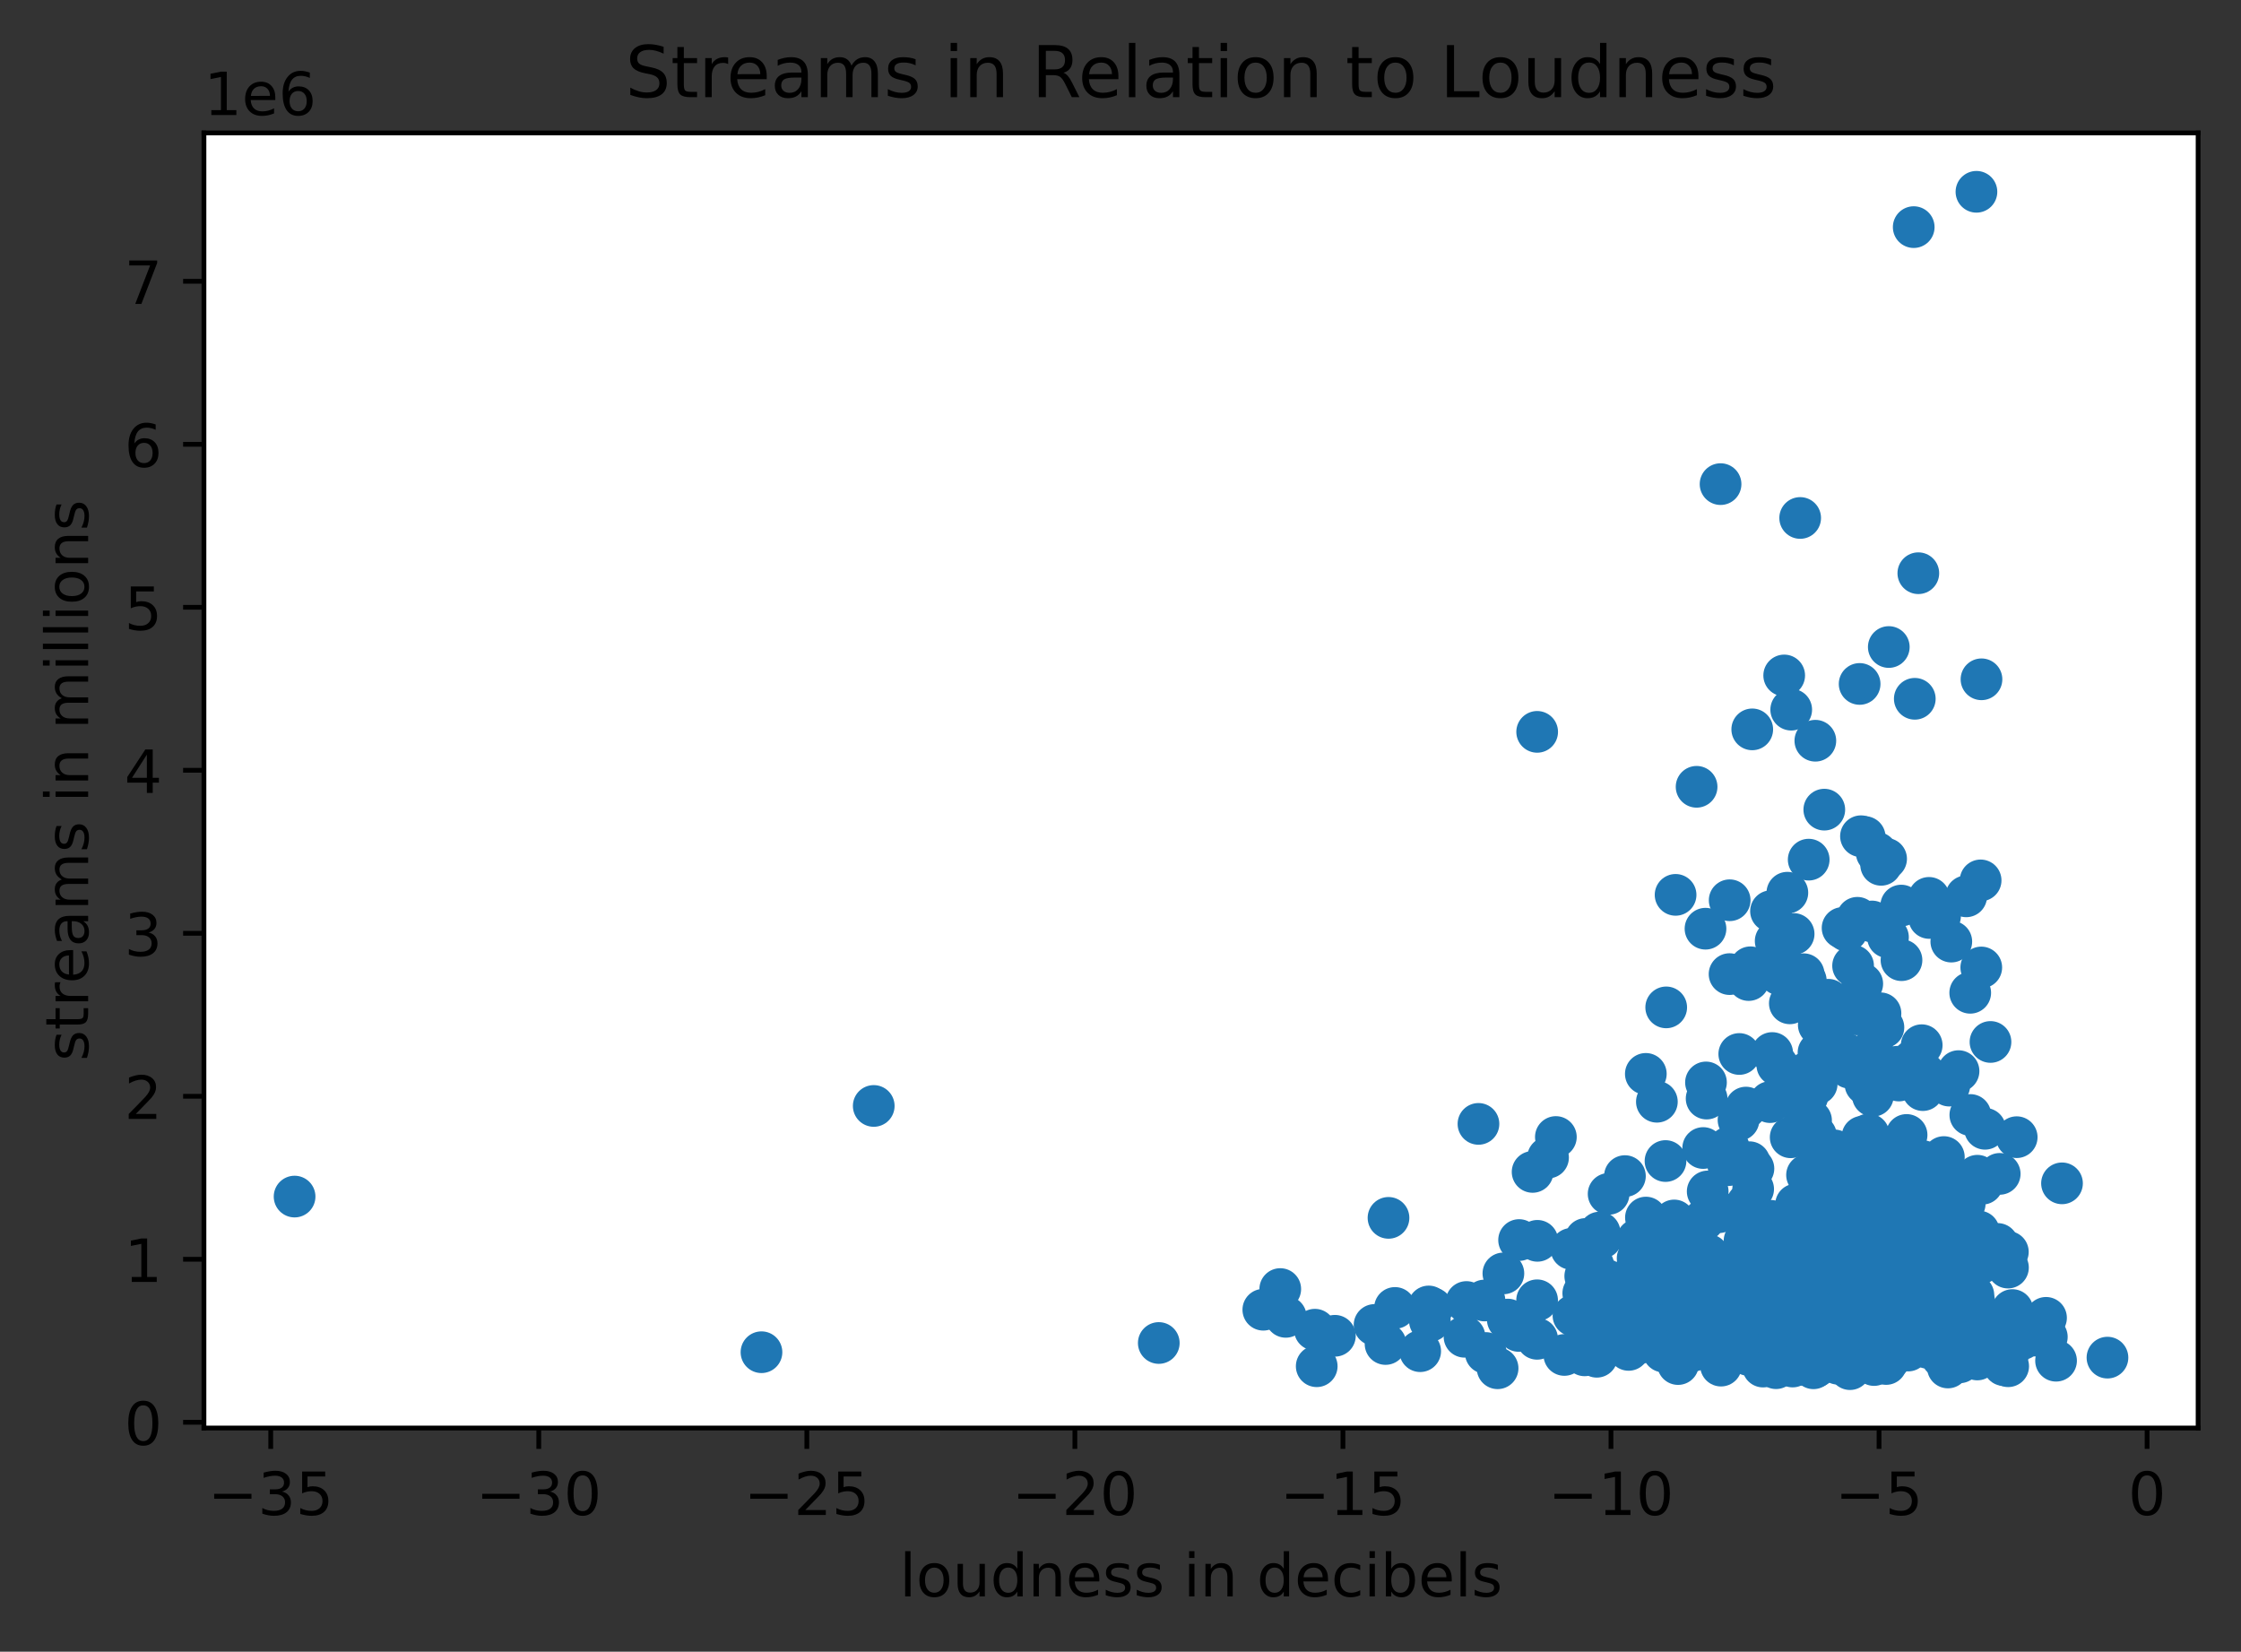 <?xml version="1.0" encoding="utf-8" standalone="no"?>
<!DOCTYPE svg PUBLIC "-//W3C//DTD SVG 1.1//EN"
  "http://www.w3.org/Graphics/SVG/1.1/DTD/svg11.dtd">
<!-- Created with matplotlib (https://matplotlib.org/) -->
<svg height="277.314pt" version="1.1" viewBox="0 0 376.241 277.314" width="376.241pt" xmlns="http://www.w3.org/2000/svg" xmlns:xlink="http://www.w3.org/1999/xlink">
 <rect x="0" y="0" width="376.241" height="277.314" fill="#333333" stroke="none"/>

 <defs>
  <style type="text/css">*{stroke-linecap:butt;stroke-linejoin:round;}</style>
 </defs>
 <g id="figure_1">
  <g id="patch_1">
   <path d="M 0 277.314 
L 376.241 277.314 
L 376.241 0 
L 0 0 
z
" style="fill:none;"/>
  </g>
  <g id="axes_1">
   <g id="patch_2">
    <path d="M 34.241 239.758 
L 369.041 239.758 
L 369.041 22.318 
L 34.241 22.318 
z
" style="fill:#ffffff;"/>
   </g>
   <g id="PathCollection_1">
    <defs>
     <path d="M 0 3 
C 0.796 3 1.559 2.684 2.121 2.121 
C 2.684 1.559 3 0.796 3 0 
C 3 -0.796 2.684 -1.559 2.121 -2.121 
C 1.559 -2.684 0.796 -3 0 -3 
C -0.796 -3 -1.559 -2.684 -2.121 -2.121 
C -2.684 -1.559 -3 -0.796 -3 0 
C -3 0.796 -2.684 1.559 -2.121 2.121 
C -1.559 2.684 -0.796 3 0 3 
z
" id="m0bf1b531b5" style="stroke:#1f77b4;"/>
    </defs>
    <g clip-path="url(#p43a9295648)">
     <use style="fill:#1f77b4;stroke:#1f77b4;" x="331.825" xlink:href="#m0bf1b531b5" y="32.202"/>
     <use style="fill:#1f77b4;stroke:#1f77b4;" x="321.294" xlink:href="#m0bf1b531b5" y="38.134"/>
     <use style="fill:#1f77b4;stroke:#1f77b4;" x="288.865" xlink:href="#m0bf1b531b5" y="81.282"/>
     <use style="fill:#1f77b4;stroke:#1f77b4;" x="302.231" xlink:href="#m0bf1b531b5" y="86.965"/>
     <use style="fill:#1f77b4;stroke:#1f77b4;" x="322.068" xlink:href="#m0bf1b531b5" y="96.241"/>
     <use style="fill:#1f77b4;stroke:#1f77b4;" x="317.109" xlink:href="#m0bf1b531b5" y="108.633"/>
     <use style="fill:#1f77b4;stroke:#1f77b4;" x="299.549" xlink:href="#m0bf1b531b5" y="113.406"/>
     <use style="fill:#1f77b4;stroke:#1f77b4;" x="332.671" xlink:href="#m0bf1b531b5" y="114.053"/>
     <use style="fill:#1f77b4;stroke:#1f77b4;" x="312.213" xlink:href="#m0bf1b531b5" y="114.831"/>
     <use style="fill:#1f77b4;stroke:#1f77b4;" x="321.474" xlink:href="#m0bf1b531b5" y="117.325"/>
     <use style="fill:#1f77b4;stroke:#1f77b4;" x="300.728" xlink:href="#m0bf1b531b5" y="119.15"/>
     <use style="fill:#1f77b4;stroke:#1f77b4;" x="294.185" xlink:href="#m0bf1b531b5" y="122.459"/>
     <use style="fill:#1f77b4;stroke:#1f77b4;" x="258.074" xlink:href="#m0bf1b531b5" y="122.877"/>
     <use style="fill:#1f77b4;stroke:#1f77b4;" x="304.778" xlink:href="#m0bf1b531b5" y="124.366"/>
     <use style="fill:#1f77b4;stroke:#1f77b4;" x="284.842" xlink:href="#m0bf1b531b5" y="132.102"/>
     <use style="fill:#1f77b4;stroke:#1f77b4;" x="306.281" xlink:href="#m0bf1b531b5" y="135.937"/>
     <use style="fill:#1f77b4;stroke:#1f77b4;" x="312.438" xlink:href="#m0bf1b531b5" y="140.399"/>
     <use style="fill:#1f77b4;stroke:#1f77b4;" x="313.068" xlink:href="#m0bf1b531b5" y="140.53"/>
     <use style="fill:#1f77b4;stroke:#1f77b4;" x="315.084" xlink:href="#m0bf1b531b5" y="143.185"/>
     <use style="fill:#1f77b4;stroke:#1f77b4;" x="316.659" xlink:href="#m0bf1b531b5" y="144.195"/>
     <use style="fill:#1f77b4;stroke:#1f77b4;" x="303.662" xlink:href="#m0bf1b531b5" y="144.332"/>
     <use style="fill:#1f77b4;stroke:#1f77b4;" x="315.822" xlink:href="#m0bf1b531b5" y="145.201"/>
     <use style="fill:#1f77b4;stroke:#1f77b4;" x="332.527" xlink:href="#m0bf1b531b5" y="147.815"/>
     <use style="fill:#1f77b4;stroke:#1f77b4;" x="300.08" xlink:href="#m0bf1b531b5" y="149.882"/>
     <use style="fill:#1f77b4;stroke:#1f77b4;" x="281.314" xlink:href="#m0bf1b531b5" y="150.245"/>
     <use style="fill:#1f77b4;stroke:#1f77b4;" x="330.106" xlink:href="#m0bf1b531b5" y="150.493"/>
     <use style="fill:#1f77b4;stroke:#1f77b4;" x="323.86" xlink:href="#m0bf1b531b5" y="150.75"/>
     <use style="fill:#1f77b4;stroke:#1f77b4;" x="290.395" xlink:href="#m0bf1b531b5" y="151.149"/>
     <use style="fill:#1f77b4;stroke:#1f77b4;" x="319.197" xlink:href="#m0bf1b531b5" y="152.043"/>
     <use style="fill:#1f77b4;stroke:#1f77b4;" x="297.335" xlink:href="#m0bf1b531b5" y="152.983"/>
     <use style="fill:#1f77b4;stroke:#1f77b4;" x="325.714" xlink:href="#m0bf1b531b5" y="153.811"/>
     <use style="fill:#1f77b4;stroke:#1f77b4;" x="311.835" xlink:href="#m0bf1b531b5" y="154.095"/>
     <use style="fill:#1f77b4;stroke:#1f77b4;" x="323.905" xlink:href="#m0bf1b531b5" y="154.124"/>
     <use style="fill:#1f77b4;stroke:#1f77b4;" x="314.292" xlink:href="#m0bf1b531b5" y="154.712"/>
     <use style="fill:#1f77b4;stroke:#1f77b4;" x="309.351" xlink:href="#m0bf1b531b5" y="155.804"/>
     <use style="fill:#1f77b4;stroke:#1f77b4;" x="286.336" xlink:href="#m0bf1b531b5" y="155.926"/>
     <use style="fill:#1f77b4;stroke:#1f77b4;" x="310.08" xlink:href="#m0bf1b531b5" y="156.27"/>
     <use style="fill:#1f77b4;stroke:#1f77b4;" x="301.133" xlink:href="#m0bf1b531b5" y="156.809"/>
     <use style="fill:#1f77b4;stroke:#1f77b4;" x="316.974" xlink:href="#m0bf1b531b5" y="157.362"/>
     <use style="fill:#1f77b4;stroke:#1f77b4;" x="298.118" xlink:href="#m0bf1b531b5" y="157.995"/>
     <use style="fill:#1f77b4;stroke:#1f77b4;" x="327.604" xlink:href="#m0bf1b531b5" y="158.09"/>
     <use style="fill:#1f77b4;stroke:#1f77b4;" x="299.09" xlink:href="#m0bf1b531b5" y="158.659"/>
     <use style="fill:#1f77b4;stroke:#1f77b4;" x="319.242" xlink:href="#m0bf1b531b5" y="161.209"/>
     <use style="fill:#1f77b4;stroke:#1f77b4;" x="311.115" xlink:href="#m0bf1b531b5" y="162.149"/>
     <use style="fill:#1f77b4;stroke:#1f77b4;" x="293.888" xlink:href="#m0bf1b531b5" y="162.403"/>
     <use style="fill:#1f77b4;stroke:#1f77b4;" x="332.635" xlink:href="#m0bf1b531b5" y="162.435"/>
     <use style="fill:#1f77b4;stroke:#1f77b4;" x="293.303" xlink:href="#m0bf1b531b5" y="163.263"/>
     <use style="fill:#1f77b4;stroke:#1f77b4;" x="290.377" xlink:href="#m0bf1b531b5" y="163.549"/>
     <use style="fill:#1f77b4;stroke:#1f77b4;" x="302.816" xlink:href="#m0bf1b531b5" y="163.568"/>
     <use style="fill:#1f77b4;stroke:#1f77b4;" x="298.802" xlink:href="#m0bf1b531b5" y="163.621"/>
     <use style="fill:#1f77b4;stroke:#1f77b4;" x="293.582" xlink:href="#m0bf1b531b5" y="164.546"/>
     <use style="fill:#1f77b4;stroke:#1f77b4;" x="303.176" xlink:href="#m0bf1b531b5" y="164.635"/>
     <use style="fill:#1f77b4;stroke:#1f77b4;" x="312.654" xlink:href="#m0bf1b531b5" y="165.173"/>
     <use style="fill:#1f77b4;stroke:#1f77b4;" x="330.781" xlink:href="#m0bf1b531b5" y="166.686"/>
     <use style="fill:#1f77b4;stroke:#1f77b4;" x="306.956" xlink:href="#m0bf1b531b5" y="167.856"/>
     <use style="fill:#1f77b4;stroke:#1f77b4;" x="300.494" xlink:href="#m0bf1b531b5" y="168.458"/>
     <use style="fill:#1f77b4;stroke:#1f77b4;" x="279.739" xlink:href="#m0bf1b531b5" y="169.136"/>
     <use style="fill:#1f77b4;stroke:#1f77b4;" x="315.714" xlink:href="#m0bf1b531b5" y="170.128"/>
     <use style="fill:#1f77b4;stroke:#1f77b4;" x="311.799" xlink:href="#m0bf1b531b5" y="170.318"/>
     <use style="fill:#1f77b4;stroke:#1f77b4;" x="305.354" xlink:href="#m0bf1b531b5" y="172.083"/>
     <use style="fill:#1f77b4;stroke:#1f77b4;" x="316.209" xlink:href="#m0bf1b531b5" y="172.491"/>
     <use style="fill:#1f77b4;stroke:#1f77b4;" x="334.183" xlink:href="#m0bf1b531b5" y="174.941"/>
     <use style="fill:#1f77b4;stroke:#1f77b4;" x="307.721" xlink:href="#m0bf1b531b5" y="175.303"/>
     <use style="fill:#1f77b4;stroke:#1f77b4;" x="322.635" xlink:href="#m0bf1b531b5" y="175.486"/>
     <use style="fill:#1f77b4;stroke:#1f77b4;" x="314.337" xlink:href="#m0bf1b531b5" y="176.296"/>
     <use style="fill:#1f77b4;stroke:#1f77b4;" x="305.309" xlink:href="#m0bf1b531b5" y="176.716"/>
     <use style="fill:#1f77b4;stroke:#1f77b4;" x="297.533" xlink:href="#m0bf1b531b5" y="176.798"/>
     <use style="fill:#1f77b4;stroke:#1f77b4;" x="307.001" xlink:href="#m0bf1b531b5" y="176.931"/>
     <use style="fill:#1f77b4;stroke:#1f77b4;" x="309.99" xlink:href="#m0bf1b531b5" y="176.949"/>
     <use style="fill:#1f77b4;stroke:#1f77b4;" x="292.006" xlink:href="#m0bf1b531b5" y="176.961"/>
     <use style="fill:#1f77b4;stroke:#1f77b4;" x="321.105" xlink:href="#m0bf1b531b5" y="178.1"/>
     <use style="fill:#1f77b4;stroke:#1f77b4;" x="298.397" xlink:href="#m0bf1b531b5" y="178.836"/>
     <use style="fill:#1f77b4;stroke:#1f77b4;" x="320.655" xlink:href="#m0bf1b531b5" y="179.016"/>
     <use style="fill:#1f77b4;stroke:#1f77b4;" x="318.522" xlink:href="#m0bf1b531b5" y="179.105"/>
     <use style="fill:#1f77b4;stroke:#1f77b4;" x="316.875" xlink:href="#m0bf1b531b5" y="179.21"/>
     <use style="fill:#1f77b4;stroke:#1f77b4;" x="310.521" xlink:href="#m0bf1b531b5" y="179.269"/>
     <use style="fill:#1f77b4;stroke:#1f77b4;" x="328.819" xlink:href="#m0bf1b531b5" y="179.837"/>
     <use style="fill:#1f77b4;stroke:#1f77b4;" x="303.311" xlink:href="#m0bf1b531b5" y="180.129"/>
     <use style="fill:#1f77b4;stroke:#1f77b4;" x="323.085" xlink:href="#m0bf1b531b5" y="180.233"/>
     <use style="fill:#1f77b4;stroke:#1f77b4;" x="276.318" xlink:href="#m0bf1b531b5" y="180.3"/>
     <use style="fill:#1f77b4;stroke:#1f77b4;" x="300.449" xlink:href="#m0bf1b531b5" y="180.735"/>
     <use style="fill:#1f77b4;stroke:#1f77b4;" x="317.658" xlink:href="#m0bf1b531b5" y="180.787"/>
     <use style="fill:#1f77b4;stroke:#1f77b4;" x="321.933" xlink:href="#m0bf1b531b5" y="181.007"/>
     <use style="fill:#1f77b4;stroke:#1f77b4;" x="318.801" xlink:href="#m0bf1b531b5" y="181.417"/>
     <use style="fill:#1f77b4;stroke:#1f77b4;" x="286.417" xlink:href="#m0bf1b531b5" y="181.738"/>
     <use style="fill:#1f77b4;stroke:#1f77b4;" x="305.003" xlink:href="#m0bf1b531b5" y="181.989"/>
     <use style="fill:#1f77b4;stroke:#1f77b4;" x="313.194" xlink:href="#m0bf1b531b5" y="182.027"/>
     <use style="fill:#1f77b4;stroke:#1f77b4;" x="327.262" xlink:href="#m0bf1b531b5" y="182.271"/>
     <use style="fill:#1f77b4;stroke:#1f77b4;" x="322.824" xlink:href="#m0bf1b531b5" y="183.026"/>
     <use style="fill:#1f77b4;stroke:#1f77b4;" x="303.527" xlink:href="#m0bf1b531b5" y="183.271"/>
     <use style="fill:#1f77b4;stroke:#1f77b4;" x="303.23" xlink:href="#m0bf1b531b5" y="183.889"/>
     <use style="fill:#1f77b4;stroke:#1f77b4;" x="314.436" xlink:href="#m0bf1b531b5" y="183.977"/>
     <use style="fill:#1f77b4;stroke:#1f77b4;" x="303.437" xlink:href="#m0bf1b531b5" y="184.092"/>
     <use style="fill:#1f77b4;stroke:#1f77b4;" x="299.765" xlink:href="#m0bf1b531b5" y="184.174"/>
     <use style="fill:#1f77b4;stroke:#1f77b4;" x="286.525" xlink:href="#m0bf1b531b5" y="184.447"/>
     <use style="fill:#1f77b4;stroke:#1f77b4;" x="278.173" xlink:href="#m0bf1b531b5" y="184.98"/>
     <use style="fill:#1f77b4;stroke:#1f77b4;" x="297.173" xlink:href="#m0bf1b531b5" y="185.04"/>
     <use style="fill:#1f77b4;stroke:#1f77b4;" x="146.692" xlink:href="#m0bf1b531b5" y="185.685"/>
     <use style="fill:#1f77b4;stroke:#1f77b4;" x="293.132" xlink:href="#m0bf1b531b5" y="185.959"/>
     <use style="fill:#1f77b4;stroke:#1f77b4;" x="330.799" xlink:href="#m0bf1b531b5" y="187.202"/>
     <use style="fill:#1f77b4;stroke:#1f77b4;" x="291.88" xlink:href="#m0bf1b531b5" y="188.036"/>
     <use style="fill:#1f77b4;stroke:#1f77b4;" x="304.058" xlink:href="#m0bf1b531b5" y="188.115"/>
     <use style="fill:#1f77b4;stroke:#1f77b4;" x="248.219" xlink:href="#m0bf1b531b5" y="188.697"/>
     <use style="fill:#1f77b4;stroke:#1f77b4;" x="333.265" xlink:href="#m0bf1b531b5" y="189.519"/>
     <use style="fill:#1f77b4;stroke:#1f77b4;" x="313.725" xlink:href="#m0bf1b531b5" y="190.478"/>
     <use style="fill:#1f77b4;stroke:#1f77b4;" x="320.097" xlink:href="#m0bf1b531b5" y="190.555"/>
     <use style="fill:#1f77b4;stroke:#1f77b4;" x="302.348" xlink:href="#m0bf1b531b5" y="190.66"/>
     <use style="fill:#1f77b4;stroke:#1f77b4;" x="304.877" xlink:href="#m0bf1b531b5" y="190.662"/>
     <use style="fill:#1f77b4;stroke:#1f77b4;" x="312.69" xlink:href="#m0bf1b531b5" y="190.847"/>
     <use style="fill:#1f77b4;stroke:#1f77b4;" x="261.215" xlink:href="#m0bf1b531b5" y="190.9"/>
     <use style="fill:#1f77b4;stroke:#1f77b4;" x="338.584" xlink:href="#m0bf1b531b5" y="190.929"/>
     <use style="fill:#1f77b4;stroke:#1f77b4;" x="300.638" xlink:href="#m0bf1b531b5" y="190.946"/>
     <use style="fill:#1f77b4;stroke:#1f77b4;" x="313.491" xlink:href="#m0bf1b531b5" y="191.061"/>
     <use style="fill:#1f77b4;stroke:#1f77b4;" x="312.888" xlink:href="#m0bf1b531b5" y="192.031"/>
     <use style="fill:#1f77b4;stroke:#1f77b4;" x="290.233" xlink:href="#m0bf1b531b5" y="192.675"/>
     <use style="fill:#1f77b4;stroke:#1f77b4;" x="285.949" xlink:href="#m0bf1b531b5" y="192.749"/>
     <use style="fill:#1f77b4;stroke:#1f77b4;" x="319.494" xlink:href="#m0bf1b531b5" y="193.112"/>
     <use style="fill:#1f77b4;stroke:#1f77b4;" x="307.964" xlink:href="#m0bf1b531b5" y="193.145"/>
     <use style="fill:#1f77b4;stroke:#1f77b4;" x="307.55" xlink:href="#m0bf1b531b5" y="193.696"/>
     <use style="fill:#1f77b4;stroke:#1f77b4;" x="307.91" xlink:href="#m0bf1b531b5" y="194.173"/>
     <use style="fill:#1f77b4;stroke:#1f77b4;" x="326.353" xlink:href="#m0bf1b531b5" y="194.266"/>
     <use style="fill:#1f77b4;stroke:#1f77b4;" x="259.901" xlink:href="#m0bf1b531b5" y="194.353"/>
     <use style="fill:#1f77b4;stroke:#1f77b4;" x="316.722" xlink:href="#m0bf1b531b5" y="194.759"/>
     <use style="fill:#1f77b4;stroke:#1f77b4;" x="279.622" xlink:href="#m0bf1b531b5" y="194.934"/>
     <use style="fill:#1f77b4;stroke:#1f77b4;" x="322.779" xlink:href="#m0bf1b531b5" y="194.945"/>
     <use style="fill:#1f77b4;stroke:#1f77b4;" x="293.717" xlink:href="#m0bf1b531b5" y="195.13"/>
     <use style="fill:#1f77b4;stroke:#1f77b4;" x="290.953" xlink:href="#m0bf1b531b5" y="195.488"/>
     <use style="fill:#1f77b4;stroke:#1f77b4;" x="322.374" xlink:href="#m0bf1b531b5" y="195.539"/>
     <use style="fill:#1f77b4;stroke:#1f77b4;" x="290.161" xlink:href="#m0bf1b531b5" y="195.626"/>
     <use style="fill:#1f77b4;stroke:#1f77b4;" x="310.656" xlink:href="#m0bf1b531b5" y="195.876"/>
     <use style="fill:#1f77b4;stroke:#1f77b4;" x="309.819" xlink:href="#m0bf1b531b5" y="196.126"/>
     <use style="fill:#1f77b4;stroke:#1f77b4;" x="294.383" xlink:href="#m0bf1b531b5" y="196.201"/>
     <use style="fill:#1f77b4;stroke:#1f77b4;" x="316.704" xlink:href="#m0bf1b531b5" y="196.667"/>
     <use style="fill:#1f77b4;stroke:#1f77b4;" x="257.309" xlink:href="#m0bf1b531b5" y="196.76"/>
     <use style="fill:#1f77b4;stroke:#1f77b4;" x="335.731" xlink:href="#m0bf1b531b5" y="197.09"/>
     <use style="fill:#1f77b4;stroke:#1f77b4;" x="303.383" xlink:href="#m0bf1b531b5" y="197.276"/>
     <use style="fill:#1f77b4;stroke:#1f77b4;" x="331.978" xlink:href="#m0bf1b531b5" y="197.402"/>
     <use style="fill:#1f77b4;stroke:#1f77b4;" x="272.808" xlink:href="#m0bf1b531b5" y="197.463"/>
     <use style="fill:#1f77b4;stroke:#1f77b4;" x="322.491" xlink:href="#m0bf1b531b5" y="197.516"/>
     <use style="fill:#1f77b4;stroke:#1f77b4;" x="311.133" xlink:href="#m0bf1b531b5" y="197.59"/>
     <use style="fill:#1f77b4;stroke:#1f77b4;" x="307.82" xlink:href="#m0bf1b531b5" y="198.028"/>
     <use style="fill:#1f77b4;stroke:#1f77b4;" x="313.275" xlink:href="#m0bf1b531b5" y="198.268"/>
     <use style="fill:#1f77b4;stroke:#1f77b4;" x="308.991" xlink:href="#m0bf1b531b5" y="198.275"/>
     <use style="fill:#1f77b4;stroke:#1f77b4;" x="321.447" xlink:href="#m0bf1b531b5" y="198.291"/>
     <use style="fill:#1f77b4;stroke:#1f77b4;" x="346.19" xlink:href="#m0bf1b531b5" y="198.679"/>
     <use style="fill:#1f77b4;stroke:#1f77b4;" x="332.815" xlink:href="#m0bf1b531b5" y="198.747"/>
     <use style="fill:#1f77b4;stroke:#1f77b4;" x="327.703" xlink:href="#m0bf1b531b5" y="199.418"/>
     <use style="fill:#1f77b4;stroke:#1f77b4;" x="327.064" xlink:href="#m0bf1b531b5" y="199.428"/>
     <use style="fill:#1f77b4;stroke:#1f77b4;" x="323.788" xlink:href="#m0bf1b531b5" y="199.529"/>
     <use style="fill:#1f77b4;stroke:#1f77b4;" x="307.604" xlink:href="#m0bf1b531b5" y="199.562"/>
     <use style="fill:#1f77b4;stroke:#1f77b4;" x="325.894" xlink:href="#m0bf1b531b5" y="199.614"/>
     <use style="fill:#1f77b4;stroke:#1f77b4;" x="294.338" xlink:href="#m0bf1b531b5" y="199.639"/>
     <use style="fill:#1f77b4;stroke:#1f77b4;" x="312.591" xlink:href="#m0bf1b531b5" y="199.993"/>
     <use style="fill:#1f77b4;stroke:#1f77b4;" x="286.705" xlink:href="#m0bf1b531b5" y="200.042"/>
     <use style="fill:#1f77b4;stroke:#1f77b4;" x="323.77" xlink:href="#m0bf1b531b5" y="200.223"/>
     <use style="fill:#1f77b4;stroke:#1f77b4;" x="315.903" xlink:href="#m0bf1b531b5" y="200.23"/>
     <use style="fill:#1f77b4;stroke:#1f77b4;" x="326.776" xlink:href="#m0bf1b531b5" y="200.321"/>
     <use style="fill:#1f77b4;stroke:#1f77b4;" x="322.329" xlink:href="#m0bf1b531b5" y="200.372"/>
     <use style="fill:#1f77b4;stroke:#1f77b4;" x="270.072" xlink:href="#m0bf1b531b5" y="200.45"/>
     <use style="fill:#1f77b4;stroke:#1f77b4;" x="49.459" xlink:href="#m0bf1b531b5" y="200.901"/>
     <use style="fill:#1f77b4;stroke:#1f77b4;" x="293.348" xlink:href="#m0bf1b531b5" y="202.073"/>
     <use style="fill:#1f77b4;stroke:#1f77b4;" x="329.854" xlink:href="#m0bf1b531b5" y="202.108"/>
     <use style="fill:#1f77b4;stroke:#1f77b4;" x="306.209" xlink:href="#m0bf1b531b5" y="202.115"/>
     <use style="fill:#1f77b4;stroke:#1f77b4;" x="316.947" xlink:href="#m0bf1b531b5" y="202.202"/>
     <use style="fill:#1f77b4;stroke:#1f77b4;" x="301.538" xlink:href="#m0bf1b531b5" y="202.232"/>
     <use style="fill:#1f77b4;stroke:#1f77b4;" x="324.931" xlink:href="#m0bf1b531b5" y="202.378"/>
     <use style="fill:#1f77b4;stroke:#1f77b4;" x="311.412" xlink:href="#m0bf1b531b5" y="203.1"/>
     <use style="fill:#1f77b4;stroke:#1f77b4;" x="288.604" xlink:href="#m0bf1b531b5" y="203.527"/>
     <use style="fill:#1f77b4;stroke:#1f77b4;" x="276.336" xlink:href="#m0bf1b531b5" y="204.426"/>
     <use style="fill:#1f77b4;stroke:#1f77b4;" x="233.116" xlink:href="#m0bf1b531b5" y="204.475"/>
     <use style="fill:#1f77b4;stroke:#1f77b4;" x="313.662" xlink:href="#m0bf1b531b5" y="204.726"/>
     <use style="fill:#1f77b4;stroke:#1f77b4;" x="286.048" xlink:href="#m0bf1b531b5" y="204.845"/>
     <use style="fill:#1f77b4;stroke:#1f77b4;" x="309.999" xlink:href="#m0bf1b531b5" y="204.907"/>
     <use style="fill:#1f77b4;stroke:#1f77b4;" x="281.08" xlink:href="#m0bf1b531b5" y="204.911"/>
     <use style="fill:#1f77b4;stroke:#1f77b4;" x="297.299" xlink:href="#m0bf1b531b5" y="204.972"/>
     <use style="fill:#1f77b4;stroke:#1f77b4;" x="324.148" xlink:href="#m0bf1b531b5" y="205.073"/>
     <use style="fill:#1f77b4;stroke:#1f77b4;" x="305.102" xlink:href="#m0bf1b531b5" y="205.916"/>
     <use style="fill:#1f77b4;stroke:#1f77b4;" x="300.17" xlink:href="#m0bf1b531b5" y="206.154"/>
     <use style="fill:#1f77b4;stroke:#1f77b4;" x="311.196" xlink:href="#m0bf1b531b5" y="206.165"/>
     <use style="fill:#1f77b4;stroke:#1f77b4;" x="320.808" xlink:href="#m0bf1b531b5" y="206.626"/>
     <use style="fill:#1f77b4;stroke:#1f77b4;" x="332.221" xlink:href="#m0bf1b531b5" y="206.765"/>
     <use style="fill:#1f77b4;stroke:#1f77b4;" x="324.265" xlink:href="#m0bf1b531b5" y="206.839"/>
     <use style="fill:#1f77b4;stroke:#1f77b4;" x="268.56" xlink:href="#m0bf1b531b5" y="206.942"/>
     <use style="fill:#1f77b4;stroke:#1f77b4;" x="319.548" xlink:href="#m0bf1b531b5" y="206.957"/>
     <use style="fill:#1f77b4;stroke:#1f77b4;" x="308.811" xlink:href="#m0bf1b531b5" y="207.025"/>
     <use style="fill:#1f77b4;stroke:#1f77b4;" x="293.96" xlink:href="#m0bf1b531b5" y="207.325"/>
     <use style="fill:#1f77b4;stroke:#1f77b4;" x="327.964" xlink:href="#m0bf1b531b5" y="207.332"/>
     <use style="fill:#1f77b4;stroke:#1f77b4;" x="277.723" xlink:href="#m0bf1b531b5" y="207.486"/>
     <use style="fill:#1f77b4;stroke:#1f77b4;" x="268.857" xlink:href="#m0bf1b531b5" y="207.836"/>
     <use style="fill:#1f77b4;stroke:#1f77b4;" x="266.211" xlink:href="#m0bf1b531b5" y="208.019"/>
     <use style="fill:#1f77b4;stroke:#1f77b4;" x="315.246" xlink:href="#m0bf1b531b5" y="208.073"/>
     <use style="fill:#1f77b4;stroke:#1f77b4;" x="274.878" xlink:href="#m0bf1b531b5" y="208.145"/>
     <use style="fill:#1f77b4;stroke:#1f77b4;" x="255.041" xlink:href="#m0bf1b531b5" y="208.199"/>
     <use style="fill:#1f77b4;stroke:#1f77b4;" x="301.889" xlink:href="#m0bf1b531b5" y="208.289"/>
     <use style="fill:#1f77b4;stroke:#1f77b4;" x="292.889" xlink:href="#m0bf1b531b5" y="208.321"/>
     <use style="fill:#1f77b4;stroke:#1f77b4;" x="330.232" xlink:href="#m0bf1b531b5" y="208.325"/>
     <use style="fill:#1f77b4;stroke:#1f77b4;" x="258.11" xlink:href="#m0bf1b531b5" y="208.331"/>
     <use style="fill:#1f77b4;stroke:#1f77b4;" x="300.665" xlink:href="#m0bf1b531b5" y="208.361"/>
     <use style="fill:#1f77b4;stroke:#1f77b4;" x="321.942" xlink:href="#m0bf1b531b5" y="208.362"/>
     <use style="fill:#1f77b4;stroke:#1f77b4;" x="295.652" xlink:href="#m0bf1b531b5" y="208.6"/>
     <use style="fill:#1f77b4;stroke:#1f77b4;" x="298.442" xlink:href="#m0bf1b531b5" y="208.689"/>
     <use style="fill:#1f77b4;stroke:#1f77b4;" x="303.455" xlink:href="#m0bf1b531b5" y="208.715"/>
     <use style="fill:#1f77b4;stroke:#1f77b4;" x="335.389" xlink:href="#m0bf1b531b5" y="208.854"/>
     <use style="fill:#1f77b4;stroke:#1f77b4;" x="330.484" xlink:href="#m0bf1b531b5" y="208.883"/>
     <use style="fill:#1f77b4;stroke:#1f77b4;" x="307.955" xlink:href="#m0bf1b531b5" y="209.006"/>
     <use style="fill:#1f77b4;stroke:#1f77b4;" x="284.482" xlink:href="#m0bf1b531b5" y="209.201"/>
     <use style="fill:#1f77b4;stroke:#1f77b4;" x="278.272" xlink:href="#m0bf1b531b5" y="209.408"/>
     <use style="fill:#1f77b4;stroke:#1f77b4;" x="330.142" xlink:href="#m0bf1b531b5" y="209.436"/>
     <use style="fill:#1f77b4;stroke:#1f77b4;" x="296.876" xlink:href="#m0bf1b531b5" y="209.611"/>
     <use style="fill:#1f77b4;stroke:#1f77b4;" x="263.817" xlink:href="#m0bf1b531b5" y="209.68"/>
     <use style="fill:#1f77b4;stroke:#1f77b4;" x="307.721" xlink:href="#m0bf1b531b5" y="209.795"/>
     <use style="fill:#1f77b4;stroke:#1f77b4;" x="334.498" xlink:href="#m0bf1b531b5" y="209.986"/>
     <use style="fill:#1f77b4;stroke:#1f77b4;" x="313.383" xlink:href="#m0bf1b531b5" y="210.187"/>
     <use style="fill:#1f77b4;stroke:#1f77b4;" x="337.099" xlink:href="#m0bf1b531b5" y="210.192"/>
     <use style="fill:#1f77b4;stroke:#1f77b4;" x="322.536" xlink:href="#m0bf1b531b5" y="210.224"/>
     <use style="fill:#1f77b4;stroke:#1f77b4;" x="311.61" xlink:href="#m0bf1b531b5" y="210.507"/>
     <use style="fill:#1f77b4;stroke:#1f77b4;" x="286.804" xlink:href="#m0bf1b531b5" y="210.721"/>
     <use style="fill:#1f77b4;stroke:#1f77b4;" x="323.842" xlink:href="#m0bf1b531b5" y="210.965"/>
     <use style="fill:#1f77b4;stroke:#1f77b4;" x="315.498" xlink:href="#m0bf1b531b5" y="211.219"/>
     <use style="fill:#1f77b4;stroke:#1f77b4;" x="315.993" xlink:href="#m0bf1b531b5" y="211.233"/>
     <use style="fill:#1f77b4;stroke:#1f77b4;" x="275.202" xlink:href="#m0bf1b531b5" y="211.241"/>
     <use style="fill:#1f77b4;stroke:#1f77b4;" x="300.962" xlink:href="#m0bf1b531b5" y="211.263"/>
     <use style="fill:#1f77b4;stroke:#1f77b4;" x="274.941" xlink:href="#m0bf1b531b5" y="211.264"/>
     <use style="fill:#1f77b4;stroke:#1f77b4;" x="332.698" xlink:href="#m0bf1b531b5" y="211.311"/>
     <use style="fill:#1f77b4;stroke:#1f77b4;" x="287.011" xlink:href="#m0bf1b531b5" y="211.35"/>
     <use style="fill:#1f77b4;stroke:#1f77b4;" x="324.742" xlink:href="#m0bf1b531b5" y="211.403"/>
     <use style="fill:#1f77b4;stroke:#1f77b4;" x="294.194" xlink:href="#m0bf1b531b5" y="211.441"/>
     <use style="fill:#1f77b4;stroke:#1f77b4;" x="279.028" xlink:href="#m0bf1b531b5" y="211.593"/>
     <use style="fill:#1f77b4;stroke:#1f77b4;" x="320.592" xlink:href="#m0bf1b531b5" y="211.607"/>
     <use style="fill:#1f77b4;stroke:#1f77b4;" x="295.184" xlink:href="#m0bf1b531b5" y="211.621"/>
     <use style="fill:#1f77b4;stroke:#1f77b4;" x="328.621" xlink:href="#m0bf1b531b5" y="211.735"/>
     <use style="fill:#1f77b4;stroke:#1f77b4;" x="312.96" xlink:href="#m0bf1b531b5" y="211.749"/>
     <use style="fill:#1f77b4;stroke:#1f77b4;" x="296.147" xlink:href="#m0bf1b531b5" y="211.773"/>
     <use style="fill:#1f77b4;stroke:#1f77b4;" x="294.563" xlink:href="#m0bf1b531b5" y="212.025"/>
     <use style="fill:#1f77b4;stroke:#1f77b4;" x="309.261" xlink:href="#m0bf1b531b5" y="212.071"/>
     <use style="fill:#1f77b4;stroke:#1f77b4;" x="332.5" xlink:href="#m0bf1b531b5" y="212.115"/>
     <use style="fill:#1f77b4;stroke:#1f77b4;" x="287.992" xlink:href="#m0bf1b531b5" y="212.212"/>
     <use style="fill:#1f77b4;stroke:#1f77b4;" x="295.445" xlink:href="#m0bf1b531b5" y="212.261"/>
     <use style="fill:#1f77b4;stroke:#1f77b4;" x="325.264" xlink:href="#m0bf1b531b5" y="212.295"/>
     <use style="fill:#1f77b4;stroke:#1f77b4;" x="307.415" xlink:href="#m0bf1b531b5" y="212.362"/>
     <use style="fill:#1f77b4;stroke:#1f77b4;" x="321.564" xlink:href="#m0bf1b531b5" y="212.395"/>
     <use style="fill:#1f77b4;stroke:#1f77b4;" x="267.498" xlink:href="#m0bf1b531b5" y="212.452"/>
     <use style="fill:#1f77b4;stroke:#1f77b4;" x="301.79" xlink:href="#m0bf1b531b5" y="212.57"/>
     <use style="fill:#1f77b4;stroke:#1f77b4;" x="309.801" xlink:href="#m0bf1b531b5" y="212.641"/>
     <use style="fill:#1f77b4;stroke:#1f77b4;" x="328.873" xlink:href="#m0bf1b531b5" y="212.747"/>
     <use style="fill:#1f77b4;stroke:#1f77b4;" x="321.987" xlink:href="#m0bf1b531b5" y="212.818"/>
     <use style="fill:#1f77b4;stroke:#1f77b4;" x="337.117" xlink:href="#m0bf1b531b5" y="212.823"/>
     <use style="fill:#1f77b4;stroke:#1f77b4;" x="304.67" xlink:href="#m0bf1b531b5" y="212.849"/>
     <use style="fill:#1f77b4;stroke:#1f77b4;" x="323.598" xlink:href="#m0bf1b531b5" y="213.006"/>
     <use style="fill:#1f77b4;stroke:#1f77b4;" x="328.342" xlink:href="#m0bf1b531b5" y="213.019"/>
     <use style="fill:#1f77b4;stroke:#1f77b4;" x="298.046" xlink:href="#m0bf1b531b5" y="213.067"/>
     <use style="fill:#1f77b4;stroke:#1f77b4;" x="327.847" xlink:href="#m0bf1b531b5" y="213.068"/>
     <use style="fill:#1f77b4;stroke:#1f77b4;" x="317.001" xlink:href="#m0bf1b531b5" y="213.119"/>
     <use style="fill:#1f77b4;stroke:#1f77b4;" x="296.282" xlink:href="#m0bf1b531b5" y="213.202"/>
     <use style="fill:#1f77b4;stroke:#1f77b4;" x="292.474" xlink:href="#m0bf1b531b5" y="213.237"/>
     <use style="fill:#1f77b4;stroke:#1f77b4;" x="276.597" xlink:href="#m0bf1b531b5" y="213.396"/>
     <use style="fill:#1f77b4;stroke:#1f77b4;" x="309.513" xlink:href="#m0bf1b531b5" y="213.485"/>
     <use style="fill:#1f77b4;stroke:#1f77b4;" x="303.32" xlink:href="#m0bf1b531b5" y="213.544"/>
     <use style="fill:#1f77b4;stroke:#1f77b4;" x="320.034" xlink:href="#m0bf1b531b5" y="213.547"/>
     <use style="fill:#1f77b4;stroke:#1f77b4;" x="302.825" xlink:href="#m0bf1b531b5" y="213.553"/>
     <use style="fill:#1f77b4;stroke:#1f77b4;" x="281.728" xlink:href="#m0bf1b531b5" y="213.577"/>
     <use style="fill:#1f77b4;stroke:#1f77b4;" x="322.383" xlink:href="#m0bf1b531b5" y="213.604"/>
     <use style="fill:#1f77b4;stroke:#1f77b4;" x="308.108" xlink:href="#m0bf1b531b5" y="213.645"/>
     <use style="fill:#1f77b4;stroke:#1f77b4;" x="298.379" xlink:href="#m0bf1b531b5" y="213.689"/>
     <use style="fill:#1f77b4;stroke:#1f77b4;" x="321.483" xlink:href="#m0bf1b531b5" y="213.787"/>
     <use style="fill:#1f77b4;stroke:#1f77b4;" x="252.404" xlink:href="#m0bf1b531b5" y="213.8"/>
     <use style="fill:#1f77b4;stroke:#1f77b4;" x="298.343" xlink:href="#m0bf1b531b5" y="214.182"/>
     <use style="fill:#1f77b4;stroke:#1f77b4;" x="266.148" xlink:href="#m0bf1b531b5" y="214.256"/>
     <use style="fill:#1f77b4;stroke:#1f77b4;" x="299.855" xlink:href="#m0bf1b531b5" y="214.325"/>
     <use style="fill:#1f77b4;stroke:#1f77b4;" x="309.513" xlink:href="#m0bf1b531b5" y="214.399"/>
     <use style="fill:#1f77b4;stroke:#1f77b4;" x="294.185" xlink:href="#m0bf1b531b5" y="214.457"/>
     <use style="fill:#1f77b4;stroke:#1f77b4;" x="294.887" xlink:href="#m0bf1b531b5" y="214.496"/>
     <use style="fill:#1f77b4;stroke:#1f77b4;" x="269.487" xlink:href="#m0bf1b531b5" y="214.825"/>
     <use style="fill:#1f77b4;stroke:#1f77b4;" x="318.783" xlink:href="#m0bf1b531b5" y="214.854"/>
     <use style="fill:#1f77b4;stroke:#1f77b4;" x="284.554" xlink:href="#m0bf1b531b5" y="214.99"/>
     <use style="fill:#1f77b4;stroke:#1f77b4;" x="319.53" xlink:href="#m0bf1b531b5" y="215.145"/>
     <use style="fill:#1f77b4;stroke:#1f77b4;" x="272.016" xlink:href="#m0bf1b531b5" y="215.293"/>
     <use style="fill:#1f77b4;stroke:#1f77b4;" x="315.282" xlink:href="#m0bf1b531b5" y="215.326"/>
     <use style="fill:#1f77b4;stroke:#1f77b4;" x="290.494" xlink:href="#m0bf1b531b5" y="215.378"/>
     <use style="fill:#1f77b4;stroke:#1f77b4;" x="266.418" xlink:href="#m0bf1b531b5" y="215.516"/>
     <use style="fill:#1f77b4;stroke:#1f77b4;" x="299.108" xlink:href="#m0bf1b531b5" y="215.657"/>
     <use style="fill:#1f77b4;stroke:#1f77b4;" x="320.484" xlink:href="#m0bf1b531b5" y="215.688"/>
     <use style="fill:#1f77b4;stroke:#1f77b4;" x="283.681" xlink:href="#m0bf1b531b5" y="215.825"/>
     <use style="fill:#1f77b4;stroke:#1f77b4;" x="314.796" xlink:href="#m0bf1b531b5" y="215.941"/>
     <use style="fill:#1f77b4;stroke:#1f77b4;" x="311.457" xlink:href="#m0bf1b531b5" y="216.056"/>
     <use style="fill:#1f77b4;stroke:#1f77b4;" x="320.682" xlink:href="#m0bf1b531b5" y="216.063"/>
     <use style="fill:#1f77b4;stroke:#1f77b4;" x="284.968" xlink:href="#m0bf1b531b5" y="216.091"/>
     <use style="fill:#1f77b4;stroke:#1f77b4;" x="296.147" xlink:href="#m0bf1b531b5" y="216.134"/>
     <use style="fill:#1f77b4;stroke:#1f77b4;" x="305.984" xlink:href="#m0bf1b531b5" y="216.158"/>
     <use style="fill:#1f77b4;stroke:#1f77b4;" x="300.494" xlink:href="#m0bf1b531b5" y="216.187"/>
     <use style="fill:#1f77b4;stroke:#1f77b4;" x="312.276" xlink:href="#m0bf1b531b5" y="216.206"/>
     <use style="fill:#1f77b4;stroke:#1f77b4;" x="299.207" xlink:href="#m0bf1b531b5" y="216.329"/>
     <use style="fill:#1f77b4;stroke:#1f77b4;" x="324.256" xlink:href="#m0bf1b531b5" y="216.338"/>
     <use style="fill:#1f77b4;stroke:#1f77b4;" x="289.432" xlink:href="#m0bf1b531b5" y="216.402"/>
     <use style="fill:#1f77b4;stroke:#1f77b4;" x="214.943" xlink:href="#m0bf1b531b5" y="216.427"/>
     <use style="fill:#1f77b4;stroke:#1f77b4;" x="307.64" xlink:href="#m0bf1b531b5" y="216.48"/>
     <use style="fill:#1f77b4;stroke:#1f77b4;" x="298.919" xlink:href="#m0bf1b531b5" y="216.583"/>
     <use style="fill:#1f77b4;stroke:#1f77b4;" x="313.005" xlink:href="#m0bf1b531b5" y="216.606"/>
     <use style="fill:#1f77b4;stroke:#1f77b4;" x="324.841" xlink:href="#m0bf1b531b5" y="216.618"/>
     <use style="fill:#1f77b4;stroke:#1f77b4;" x="323.571" xlink:href="#m0bf1b531b5" y="216.729"/>
     <use style="fill:#1f77b4;stroke:#1f77b4;" x="296.876" xlink:href="#m0bf1b531b5" y="216.801"/>
     <use style="fill:#1f77b4;stroke:#1f77b4;" x="273.168" xlink:href="#m0bf1b531b5" y="216.859"/>
     <use style="fill:#1f77b4;stroke:#1f77b4;" x="276.48" xlink:href="#m0bf1b531b5" y="216.869"/>
     <use style="fill:#1f77b4;stroke:#1f77b4;" x="330.889" xlink:href="#m0bf1b531b5" y="217.05"/>
     <use style="fill:#1f77b4;stroke:#1f77b4;" x="265.815" xlink:href="#m0bf1b531b5" y="217.126"/>
     <use style="fill:#1f77b4;stroke:#1f77b4;" x="296.498" xlink:href="#m0bf1b531b5" y="217.126"/>
     <use style="fill:#1f77b4;stroke:#1f77b4;" x="302.915" xlink:href="#m0bf1b531b5" y="217.196"/>
     <use style="fill:#1f77b4;stroke:#1f77b4;" x="310.944" xlink:href="#m0bf1b531b5" y="217.208"/>
     <use style="fill:#1f77b4;stroke:#1f77b4;" x="298.748" xlink:href="#m0bf1b531b5" y="217.242"/>
     <use style="fill:#1f77b4;stroke:#1f77b4;" x="287.335" xlink:href="#m0bf1b531b5" y="217.247"/>
     <use style="fill:#1f77b4;stroke:#1f77b4;" x="316.668" xlink:href="#m0bf1b531b5" y="217.257"/>
     <use style="fill:#1f77b4;stroke:#1f77b4;" x="286.336" xlink:href="#m0bf1b531b5" y="217.263"/>
     <use style="fill:#1f77b4;stroke:#1f77b4;" x="319.926" xlink:href="#m0bf1b531b5" y="217.326"/>
     <use style="fill:#1f77b4;stroke:#1f77b4;" x="324.211" xlink:href="#m0bf1b531b5" y="217.366"/>
     <use style="fill:#1f77b4;stroke:#1f77b4;" x="323.58" xlink:href="#m0bf1b531b5" y="217.387"/>
     <use style="fill:#1f77b4;stroke:#1f77b4;" x="331.312" xlink:href="#m0bf1b531b5" y="217.444"/>
     <use style="fill:#1f77b4;stroke:#1f77b4;" x="294.257" xlink:href="#m0bf1b531b5" y="217.464"/>
     <use style="fill:#1f77b4;stroke:#1f77b4;" x="326.02" xlink:href="#m0bf1b531b5" y="217.722"/>
     <use style="fill:#1f77b4;stroke:#1f77b4;" x="298.289" xlink:href="#m0bf1b531b5" y="217.799"/>
     <use style="fill:#1f77b4;stroke:#1f77b4;" x="296.966" xlink:href="#m0bf1b531b5" y="217.872"/>
     <use style="fill:#1f77b4;stroke:#1f77b4;" x="281.089" xlink:href="#m0bf1b531b5" y="217.884"/>
     <use style="fill:#1f77b4;stroke:#1f77b4;" x="305.921" xlink:href="#m0bf1b531b5" y="217.916"/>
     <use style="fill:#1f77b4;stroke:#1f77b4;" x="306.938" xlink:href="#m0bf1b531b5" y="217.927"/>
     <use style="fill:#1f77b4;stroke:#1f77b4;" x="294.05" xlink:href="#m0bf1b531b5" y="218.006"/>
     <use style="fill:#1f77b4;stroke:#1f77b4;" x="309.378" xlink:href="#m0bf1b531b5" y="218.034"/>
     <use style="fill:#1f77b4;stroke:#1f77b4;" x="270.261" xlink:href="#m0bf1b531b5" y="218.14"/>
     <use style="fill:#1f77b4;stroke:#1f77b4;" x="317.802" xlink:href="#m0bf1b531b5" y="218.311"/>
     <use style="fill:#1f77b4;stroke:#1f77b4;" x="258.065" xlink:href="#m0bf1b531b5" y="218.314"/>
     <use style="fill:#1f77b4;stroke:#1f77b4;" x="249.227" xlink:href="#m0bf1b531b5" y="218.349"/>
     <use style="fill:#1f77b4;stroke:#1f77b4;" x="309.702" xlink:href="#m0bf1b531b5" y="218.42"/>
     <use style="fill:#1f77b4;stroke:#1f77b4;" x="321.987" xlink:href="#m0bf1b531b5" y="218.461"/>
     <use style="fill:#1f77b4;stroke:#1f77b4;" x="317.955" xlink:href="#m0bf1b531b5" y="218.519"/>
     <use style="fill:#1f77b4;stroke:#1f77b4;" x="284.302" xlink:href="#m0bf1b531b5" y="218.535"/>
     <use style="fill:#1f77b4;stroke:#1f77b4;" x="246.202" xlink:href="#m0bf1b531b5" y="218.602"/>
     <use style="fill:#1f77b4;stroke:#1f77b4;" x="331.465" xlink:href="#m0bf1b531b5" y="218.611"/>
     <use style="fill:#1f77b4;stroke:#1f77b4;" x="322.419" xlink:href="#m0bf1b531b5" y="218.655"/>
     <use style="fill:#1f77b4;stroke:#1f77b4;" x="304.337" xlink:href="#m0bf1b531b5" y="218.717"/>
     <use style="fill:#1f77b4;stroke:#1f77b4;" x="295.58" xlink:href="#m0bf1b531b5" y="218.781"/>
     <use style="fill:#1f77b4;stroke:#1f77b4;" x="306.614" xlink:href="#m0bf1b531b5" y="218.931"/>
     <use style="fill:#1f77b4;stroke:#1f77b4;" x="327.037" xlink:href="#m0bf1b531b5" y="219.007"/>
     <use style="fill:#1f77b4;stroke:#1f77b4;" x="305.327" xlink:href="#m0bf1b531b5" y="219.007"/>
     <use style="fill:#1f77b4;stroke:#1f77b4;" x="324.598" xlink:href="#m0bf1b531b5" y="219.017"/>
     <use style="fill:#1f77b4;stroke:#1f77b4;" x="272.178" xlink:href="#m0bf1b531b5" y="219.088"/>
     <use style="fill:#1f77b4;stroke:#1f77b4;" x="309.459" xlink:href="#m0bf1b531b5" y="219.113"/>
     <use style="fill:#1f77b4;stroke:#1f77b4;" x="293.15" xlink:href="#m0bf1b531b5" y="219.13"/>
     <use style="fill:#1f77b4;stroke:#1f77b4;" x="314.598" xlink:href="#m0bf1b531b5" y="219.281"/>
     <use style="fill:#1f77b4;stroke:#1f77b4;" x="291.367" xlink:href="#m0bf1b531b5" y="219.293"/>
     <use style="fill:#1f77b4;stroke:#1f77b4;" x="283.204" xlink:href="#m0bf1b531b5" y="219.298"/>
     <use style="fill:#1f77b4;stroke:#1f77b4;" x="239.866" xlink:href="#m0bf1b531b5" y="219.351"/>
     <use style="fill:#1f77b4;stroke:#1f77b4;" x="265.68" xlink:href="#m0bf1b531b5" y="219.372"/>
     <use style="fill:#1f77b4;stroke:#1f77b4;" x="292.997" xlink:href="#m0bf1b531b5" y="219.378"/>
     <use style="fill:#1f77b4;stroke:#1f77b4;" x="318.126" xlink:href="#m0bf1b531b5" y="219.389"/>
     <use style="fill:#1f77b4;stroke:#1f77b4;" x="308.91" xlink:href="#m0bf1b531b5" y="219.394"/>
     <use style="fill:#1f77b4;stroke:#1f77b4;" x="289.486" xlink:href="#m0bf1b531b5" y="219.399"/>
     <use style="fill:#1f77b4;stroke:#1f77b4;" x="321.321" xlink:href="#m0bf1b531b5" y="219.413"/>
     <use style="fill:#1f77b4;stroke:#1f77b4;" x="289.45" xlink:href="#m0bf1b531b5" y="219.423"/>
     <use style="fill:#1f77b4;stroke:#1f77b4;" x="320.178" xlink:href="#m0bf1b531b5" y="219.449"/>
     <use style="fill:#1f77b4;stroke:#1f77b4;" x="234.205" xlink:href="#m0bf1b531b5" y="219.597"/>
     <use style="fill:#1f77b4;stroke:#1f77b4;" x="240.442" xlink:href="#m0bf1b531b5" y="219.652"/>
     <use style="fill:#1f77b4;stroke:#1f77b4;" x="266.166" xlink:href="#m0bf1b531b5" y="219.697"/>
     <use style="fill:#1f77b4;stroke:#1f77b4;" x="304.589" xlink:href="#m0bf1b531b5" y="219.759"/>
     <use style="fill:#1f77b4;stroke:#1f77b4;" x="282.853" xlink:href="#m0bf1b531b5" y="219.863"/>
     <use style="fill:#1f77b4;stroke:#1f77b4;" x="212.099" xlink:href="#m0bf1b531b5" y="219.899"/>
     <use style="fill:#1f77b4;stroke:#1f77b4;" x="323.094" xlink:href="#m0bf1b531b5" y="219.925"/>
     <use style="fill:#1f77b4;stroke:#1f77b4;" x="337.864" xlink:href="#m0bf1b531b5" y="219.955"/>
     <use style="fill:#1f77b4;stroke:#1f77b4;" x="282.673" xlink:href="#m0bf1b531b5" y="219.963"/>
     <use style="fill:#1f77b4;stroke:#1f77b4;" x="279.757" xlink:href="#m0bf1b531b5" y="219.968"/>
     <use style="fill:#1f77b4;stroke:#1f77b4;" x="272.16" xlink:href="#m0bf1b531b5" y="219.988"/>
     <use style="fill:#1f77b4;stroke:#1f77b4;" x="303.725" xlink:href="#m0bf1b531b5" y="220.009"/>
     <use style="fill:#1f77b4;stroke:#1f77b4;" x="315.687" xlink:href="#m0bf1b531b5" y="220.028"/>
     <use style="fill:#1f77b4;stroke:#1f77b4;" x="326.938" xlink:href="#m0bf1b531b5" y="220.096"/>
     <use style="fill:#1f77b4;stroke:#1f77b4;" x="305.066" xlink:href="#m0bf1b531b5" y="220.193"/>
     <use style="fill:#1f77b4;stroke:#1f77b4;" x="323.112" xlink:href="#m0bf1b531b5" y="220.221"/>
     <use style="fill:#1f77b4;stroke:#1f77b4;" x="315.84" xlink:href="#m0bf1b531b5" y="220.243"/>
     <use style="fill:#1f77b4;stroke:#1f77b4;" x="322.248" xlink:href="#m0bf1b531b5" y="220.335"/>
     <use style="fill:#1f77b4;stroke:#1f77b4;" x="284.959" xlink:href="#m0bf1b531b5" y="220.392"/>
     <use style="fill:#1f77b4;stroke:#1f77b4;" x="325.444" xlink:href="#m0bf1b531b5" y="220.401"/>
     <use style="fill:#1f77b4;stroke:#1f77b4;" x="322.23" xlink:href="#m0bf1b531b5" y="220.417"/>
     <use style="fill:#1f77b4;stroke:#1f77b4;" x="316.434" xlink:href="#m0bf1b531b5" y="220.444"/>
     <use style="fill:#1f77b4;stroke:#1f77b4;" x="287.083" xlink:href="#m0bf1b531b5" y="220.446"/>
     <use style="fill:#1f77b4;stroke:#1f77b4;" x="330.286" xlink:href="#m0bf1b531b5" y="220.543"/>
     <use style="fill:#1f77b4;stroke:#1f77b4;" x="291.754" xlink:href="#m0bf1b531b5" y="220.565"/>
     <use style="fill:#1f77b4;stroke:#1f77b4;" x="291.241" xlink:href="#m0bf1b531b5" y="220.573"/>
     <use style="fill:#1f77b4;stroke:#1f77b4;" x="305.588" xlink:href="#m0bf1b531b5" y="220.602"/>
     <use style="fill:#1f77b4;stroke:#1f77b4;" x="324.166" xlink:href="#m0bf1b531b5" y="220.654"/>
     <use style="fill:#1f77b4;stroke:#1f77b4;" x="308.009" xlink:href="#m0bf1b531b5" y="220.669"/>
     <use style="fill:#1f77b4;stroke:#1f77b4;" x="309.171" xlink:href="#m0bf1b531b5" y="220.796"/>
     <use style="fill:#1f77b4;stroke:#1f77b4;" x="316.767" xlink:href="#m0bf1b531b5" y="220.803"/>
     <use style="fill:#1f77b4;stroke:#1f77b4;" x="326.533" xlink:href="#m0bf1b531b5" y="220.808"/>
     <use style="fill:#1f77b4;stroke:#1f77b4;" x="294.401" xlink:href="#m0bf1b531b5" y="220.816"/>
     <use style="fill:#1f77b4;stroke:#1f77b4;" x="328.828" xlink:href="#m0bf1b531b5" y="220.853"/>
     <use style="fill:#1f77b4;stroke:#1f77b4;" x="264.168" xlink:href="#m0bf1b531b5" y="220.878"/>
     <use style="fill:#1f77b4;stroke:#1f77b4;" x="321.069" xlink:href="#m0bf1b531b5" y="220.987"/>
     <use style="fill:#1f77b4;stroke:#1f77b4;" x="215.871" xlink:href="#m0bf1b531b5" y="221.094"/>
     <use style="fill:#1f77b4;stroke:#1f77b4;" x="270.216" xlink:href="#m0bf1b531b5" y="221.101"/>
     <use style="fill:#1f77b4;stroke:#1f77b4;" x="324.652" xlink:href="#m0bf1b531b5" y="221.146"/>
     <use style="fill:#1f77b4;stroke:#1f77b4;" x="306.857" xlink:href="#m0bf1b531b5" y="221.148"/>
     <use style="fill:#1f77b4;stroke:#1f77b4;" x="298.919" xlink:href="#m0bf1b531b5" y="221.226"/>
     <use style="fill:#1f77b4;stroke:#1f77b4;" x="286.984" xlink:href="#m0bf1b531b5" y="221.237"/>
     <use style="fill:#1f77b4;stroke:#1f77b4;" x="271.602" xlink:href="#m0bf1b531b5" y="221.256"/>
     <use style="fill:#1f77b4;stroke:#1f77b4;" x="343.508" xlink:href="#m0bf1b531b5" y="221.261"/>
     <use style="fill:#1f77b4;stroke:#1f77b4;" x="302.978" xlink:href="#m0bf1b531b5" y="221.27"/>
     <use style="fill:#1f77b4;stroke:#1f77b4;" x="295.652" xlink:href="#m0bf1b531b5" y="221.356"/>
     <use style="fill:#1f77b4;stroke:#1f77b4;" x="279.046" xlink:href="#m0bf1b531b5" y="221.363"/>
     <use style="fill:#1f77b4;stroke:#1f77b4;" x="310.494" xlink:href="#m0bf1b531b5" y="221.401"/>
     <use style="fill:#1f77b4;stroke:#1f77b4;" x="320.034" xlink:href="#m0bf1b531b5" y="221.472"/>
     <use style="fill:#1f77b4;stroke:#1f77b4;" x="282.241" xlink:href="#m0bf1b531b5" y="221.487"/>
     <use style="fill:#1f77b4;stroke:#1f77b4;" x="279.433" xlink:href="#m0bf1b531b5" y="221.516"/>
     <use style="fill:#1f77b4;stroke:#1f77b4;" x="253.142" xlink:href="#m0bf1b531b5" y="221.552"/>
     <use style="fill:#1f77b4;stroke:#1f77b4;" x="314.4" xlink:href="#m0bf1b531b5" y="221.573"/>
     <use style="fill:#1f77b4;stroke:#1f77b4;" x="306.983" xlink:href="#m0bf1b531b5" y="221.585"/>
     <use style="fill:#1f77b4;stroke:#1f77b4;" x="299.999" xlink:href="#m0bf1b531b5" y="221.586"/>
     <use style="fill:#1f77b4;stroke:#1f77b4;" x="281.368" xlink:href="#m0bf1b531b5" y="221.638"/>
     <use style="fill:#1f77b4;stroke:#1f77b4;" x="330.295" xlink:href="#m0bf1b531b5" y="221.656"/>
     <use style="fill:#1f77b4;stroke:#1f77b4;" x="325.642" xlink:href="#m0bf1b531b5" y="221.677"/>
     <use style="fill:#1f77b4;stroke:#1f77b4;" x="295.238" xlink:href="#m0bf1b531b5" y="221.711"/>
     <use style="fill:#1f77b4;stroke:#1f77b4;" x="319.584" xlink:href="#m0bf1b531b5" y="221.713"/>
     <use style="fill:#1f77b4;stroke:#1f77b4;" x="301.358" xlink:href="#m0bf1b531b5" y="221.723"/>
     <use style="fill:#1f77b4;stroke:#1f77b4;" x="295.13" xlink:href="#m0bf1b531b5" y="221.739"/>
     <use style="fill:#1f77b4;stroke:#1f77b4;" x="304.202" xlink:href="#m0bf1b531b5" y="221.76"/>
     <use style="fill:#1f77b4;stroke:#1f77b4;" x="240.064" xlink:href="#m0bf1b531b5" y="221.779"/>
     <use style="fill:#1f77b4;stroke:#1f77b4;" x="302.168" xlink:href="#m0bf1b531b5" y="221.79"/>
     <use style="fill:#1f77b4;stroke:#1f77b4;" x="289.54" xlink:href="#m0bf1b531b5" y="221.818"/>
     <use style="fill:#1f77b4;stroke:#1f77b4;" x="290.494" xlink:href="#m0bf1b531b5" y="221.846"/>
     <use style="fill:#1f77b4;stroke:#1f77b4;" x="283.6" xlink:href="#m0bf1b531b5" y="221.864"/>
     <use style="fill:#1f77b4;stroke:#1f77b4;" x="287.65" xlink:href="#m0bf1b531b5" y="221.868"/>
     <use style="fill:#1f77b4;stroke:#1f77b4;" x="326.596" xlink:href="#m0bf1b531b5" y="221.906"/>
     <use style="fill:#1f77b4;stroke:#1f77b4;" x="281.053" xlink:href="#m0bf1b531b5" y="221.938"/>
     <use style="fill:#1f77b4;stroke:#1f77b4;" x="313.743" xlink:href="#m0bf1b531b5" y="221.949"/>
     <use style="fill:#1f77b4;stroke:#1f77b4;" x="301.628" xlink:href="#m0bf1b531b5" y="221.959"/>
     <use style="fill:#1f77b4;stroke:#1f77b4;" x="307.244" xlink:href="#m0bf1b531b5" y="221.981"/>
     <use style="fill:#1f77b4;stroke:#1f77b4;" x="300.206" xlink:href="#m0bf1b531b5" y="221.989"/>
     <use style="fill:#1f77b4;stroke:#1f77b4;" x="316.731" xlink:href="#m0bf1b531b5" y="222.05"/>
     <use style="fill:#1f77b4;stroke:#1f77b4;" x="304.274" xlink:href="#m0bf1b531b5" y="222.058"/>
     <use style="fill:#1f77b4;stroke:#1f77b4;" x="336.469" xlink:href="#m0bf1b531b5" y="222.083"/>
     <use style="fill:#1f77b4;stroke:#1f77b4;" x="268.866" xlink:href="#m0bf1b531b5" y="222.116"/>
     <use style="fill:#1f77b4;stroke:#1f77b4;" x="324.562" xlink:href="#m0bf1b531b5" y="222.146"/>
     <use style="fill:#1f77b4;stroke:#1f77b4;" x="288.361" xlink:href="#m0bf1b531b5" y="222.174"/>
     <use style="fill:#1f77b4;stroke:#1f77b4;" x="321.969" xlink:href="#m0bf1b531b5" y="222.311"/>
     <use style="fill:#1f77b4;stroke:#1f77b4;" x="294.221" xlink:href="#m0bf1b531b5" y="222.333"/>
     <use style="fill:#1f77b4;stroke:#1f77b4;" x="313.014" xlink:href="#m0bf1b531b5" y="222.361"/>
     <use style="fill:#1f77b4;stroke:#1f77b4;" x="308.712" xlink:href="#m0bf1b531b5" y="222.388"/>
     <use style="fill:#1f77b4;stroke:#1f77b4;" x="315.831" xlink:href="#m0bf1b531b5" y="222.421"/>
     <use style="fill:#1f77b4;stroke:#1f77b4;" x="230.776" xlink:href="#m0bf1b531b5" y="222.455"/>
     <use style="fill:#1f77b4;stroke:#1f77b4;" x="300.305" xlink:href="#m0bf1b531b5" y="222.465"/>
     <use style="fill:#1f77b4;stroke:#1f77b4;" x="292.024" xlink:href="#m0bf1b531b5" y="222.478"/>
     <use style="fill:#1f77b4;stroke:#1f77b4;" x="309.648" xlink:href="#m0bf1b531b5" y="222.5"/>
     <use style="fill:#1f77b4;stroke:#1f77b4;" x="308.009" xlink:href="#m0bf1b531b5" y="222.548"/>
     <use style="fill:#1f77b4;stroke:#1f77b4;" x="330.718" xlink:href="#m0bf1b531b5" y="222.602"/>
     <use style="fill:#1f77b4;stroke:#1f77b4;" x="304.715" xlink:href="#m0bf1b531b5" y="222.608"/>
     <use style="fill:#1f77b4;stroke:#1f77b4;" x="297.119" xlink:href="#m0bf1b531b5" y="222.642"/>
     <use style="fill:#1f77b4;stroke:#1f77b4;" x="317.91" xlink:href="#m0bf1b531b5" y="222.653"/>
     <use style="fill:#1f77b4;stroke:#1f77b4;" x="316.137" xlink:href="#m0bf1b531b5" y="222.7"/>
     <use style="fill:#1f77b4;stroke:#1f77b4;" x="299.027" xlink:href="#m0bf1b531b5" y="222.714"/>
     <use style="fill:#1f77b4;stroke:#1f77b4;" x="317.64" xlink:href="#m0bf1b531b5" y="222.75"/>
     <use style="fill:#1f77b4;stroke:#1f77b4;" x="315.102" xlink:href="#m0bf1b531b5" y="222.77"/>
     <use style="fill:#1f77b4;stroke:#1f77b4;" x="313.131" xlink:href="#m0bf1b531b5" y="222.815"/>
     <use style="fill:#1f77b4;stroke:#1f77b4;" x="297.092" xlink:href="#m0bf1b531b5" y="222.841"/>
     <use style="fill:#1f77b4;stroke:#1f77b4;" x="317.217" xlink:href="#m0bf1b531b5" y="222.856"/>
     <use style="fill:#1f77b4;stroke:#1f77b4;" x="284.266" xlink:href="#m0bf1b531b5" y="222.867"/>
     <use style="fill:#1f77b4;stroke:#1f77b4;" x="282.421" xlink:href="#m0bf1b531b5" y="222.883"/>
     <use style="fill:#1f77b4;stroke:#1f77b4;" x="274.518" xlink:href="#m0bf1b531b5" y="222.887"/>
     <use style="fill:#1f77b4;stroke:#1f77b4;" x="319.386" xlink:href="#m0bf1b531b5" y="222.889"/>
     <use style="fill:#1f77b4;stroke:#1f77b4;" x="323.923" xlink:href="#m0bf1b531b5" y="222.897"/>
     <use style="fill:#1f77b4;stroke:#1f77b4;" x="332.104" xlink:href="#m0bf1b531b5" y="222.899"/>
     <use style="fill:#1f77b4;stroke:#1f77b4;" x="305.894" xlink:href="#m0bf1b531b5" y="222.996"/>
     <use style="fill:#1f77b4;stroke:#1f77b4;" x="323.986" xlink:href="#m0bf1b531b5" y="223.051"/>
     <use style="fill:#1f77b4;stroke:#1f77b4;" x="266.022" xlink:href="#m0bf1b531b5" y="223.054"/>
     <use style="fill:#1f77b4;stroke:#1f77b4;" x="338.728" xlink:href="#m0bf1b531b5" y="223.056"/>
     <use style="fill:#1f77b4;stroke:#1f77b4;" x="314.382" xlink:href="#m0bf1b531b5" y="223.127"/>
     <use style="fill:#1f77b4;stroke:#1f77b4;" x="333.175" xlink:href="#m0bf1b531b5" y="223.145"/>
     <use style="fill:#1f77b4;stroke:#1f77b4;" x="220.758" xlink:href="#m0bf1b531b5" y="223.252"/>
     <use style="fill:#1f77b4;stroke:#1f77b4;" x="303.284" xlink:href="#m0bf1b531b5" y="223.254"/>
     <use style="fill:#1f77b4;stroke:#1f77b4;" x="316.812" xlink:href="#m0bf1b531b5" y="223.308"/>
     <use style="fill:#1f77b4;stroke:#1f77b4;" x="308.712" xlink:href="#m0bf1b531b5" y="223.368"/>
     <use style="fill:#1f77b4;stroke:#1f77b4;" x="315.633" xlink:href="#m0bf1b531b5" y="223.378"/>
     <use style="fill:#1f77b4;stroke:#1f77b4;" x="315.147" xlink:href="#m0bf1b531b5" y="223.383"/>
     <use style="fill:#1f77b4;stroke:#1f77b4;" x="254.969" xlink:href="#m0bf1b531b5" y="223.458"/>
     <use style="fill:#1f77b4;stroke:#1f77b4;" x="305.093" xlink:href="#m0bf1b531b5" y="223.586"/>
     <use style="fill:#1f77b4;stroke:#1f77b4;" x="316.209" xlink:href="#m0bf1b531b5" y="223.63"/>
     <use style="fill:#1f77b4;stroke:#1f77b4;" x="307.721" xlink:href="#m0bf1b531b5" y="223.675"/>
     <use style="fill:#1f77b4;stroke:#1f77b4;" x="280.333" xlink:href="#m0bf1b531b5" y="223.68"/>
     <use style="fill:#1f77b4;stroke:#1f77b4;" x="329.008" xlink:href="#m0bf1b531b5" y="223.691"/>
     <use style="fill:#1f77b4;stroke:#1f77b4;" x="298.163" xlink:href="#m0bf1b531b5" y="223.707"/>
     <use style="fill:#1f77b4;stroke:#1f77b4;" x="315.084" xlink:href="#m0bf1b531b5" y="223.72"/>
     <use style="fill:#1f77b4;stroke:#1f77b4;" x="278.56" xlink:href="#m0bf1b531b5" y="223.738"/>
     <use style="fill:#1f77b4;stroke:#1f77b4;" x="313.725" xlink:href="#m0bf1b531b5" y="223.797"/>
     <use style="fill:#1f77b4;stroke:#1f77b4;" x="300.368" xlink:href="#m0bf1b531b5" y="223.817"/>
     <use style="fill:#1f77b4;stroke:#1f77b4;" x="301.808" xlink:href="#m0bf1b531b5" y="223.828"/>
     <use style="fill:#1f77b4;stroke:#1f77b4;" x="288.091" xlink:href="#m0bf1b531b5" y="223.828"/>
     <use style="fill:#1f77b4;stroke:#1f77b4;" x="312.87" xlink:href="#m0bf1b531b5" y="223.875"/>
     <use style="fill:#1f77b4;stroke:#1f77b4;" x="292.889" xlink:href="#m0bf1b531b5" y="223.878"/>
     <use style="fill:#1f77b4;stroke:#1f77b4;" x="279.316" xlink:href="#m0bf1b531b5" y="223.878"/>
     <use style="fill:#1f77b4;stroke:#1f77b4;" x="300.467" xlink:href="#m0bf1b531b5" y="223.938"/>
     <use style="fill:#1f77b4;stroke:#1f77b4;" x="298.613" xlink:href="#m0bf1b531b5" y="223.981"/>
     <use style="fill:#1f77b4;stroke:#1f77b4;" x="312.834" xlink:href="#m0bf1b531b5" y="224.059"/>
     <use style="fill:#1f77b4;stroke:#1f77b4;" x="333.013" xlink:href="#m0bf1b531b5" y="224.068"/>
     <use style="fill:#1f77b4;stroke:#1f77b4;" x="302.168" xlink:href="#m0bf1b531b5" y="224.094"/>
     <use style="fill:#1f77b4;stroke:#1f77b4;" x="323.202" xlink:href="#m0bf1b531b5" y="224.122"/>
     <use style="fill:#1f77b4;stroke:#1f77b4;" x="326.812" xlink:href="#m0bf1b531b5" y="224.142"/>
     <use style="fill:#1f77b4;stroke:#1f77b4;" x="312.06" xlink:href="#m0bf1b531b5" y="224.143"/>
     <use style="fill:#1f77b4;stroke:#1f77b4;" x="302.888" xlink:href="#m0bf1b531b5" y="224.178"/>
     <use style="fill:#1f77b4;stroke:#1f77b4;" x="301.952" xlink:href="#m0bf1b531b5" y="224.218"/>
     <use style="fill:#1f77b4;stroke:#1f77b4;" x="341.708" xlink:href="#m0bf1b531b5" y="224.243"/>
     <use style="fill:#1f77b4;stroke:#1f77b4;" x="307.505" xlink:href="#m0bf1b531b5" y="224.248"/>
     <use style="fill:#1f77b4;stroke:#1f77b4;" x="224.115" xlink:href="#m0bf1b531b5" y="224.273"/>
     <use style="fill:#1f77b4;stroke:#1f77b4;" x="310.179" xlink:href="#m0bf1b531b5" y="224.297"/>
     <use style="fill:#1f77b4;stroke:#1f77b4;" x="305.489" xlink:href="#m0bf1b531b5" y="224.347"/>
     <use style="fill:#1f77b4;stroke:#1f77b4;" x="314.247" xlink:href="#m0bf1b531b5" y="224.364"/>
     <use style="fill:#1f77b4;stroke:#1f77b4;" x="245.878" xlink:href="#m0bf1b531b5" y="224.439"/>
     <use style="fill:#1f77b4;stroke:#1f77b4;" x="343.643" xlink:href="#m0bf1b531b5" y="224.463"/>
     <use style="fill:#1f77b4;stroke:#1f77b4;" x="312.465" xlink:href="#m0bf1b531b5" y="224.538"/>
     <use style="fill:#1f77b4;stroke:#1f77b4;" x="284.608" xlink:href="#m0bf1b531b5" y="224.565"/>
     <use style="fill:#1f77b4;stroke:#1f77b4;" x="314.733" xlink:href="#m0bf1b531b5" y="224.578"/>
     <use style="fill:#1f77b4;stroke:#1f77b4;" x="277.579" xlink:href="#m0bf1b531b5" y="224.68"/>
     <use style="fill:#1f77b4;stroke:#1f77b4;" x="282.727" xlink:href="#m0bf1b531b5" y="224.686"/>
     <use style="fill:#1f77b4;stroke:#1f77b4;" x="302.717" xlink:href="#m0bf1b531b5" y="224.7"/>
     <use style="fill:#1f77b4;stroke:#1f77b4;" x="307.568" xlink:href="#m0bf1b531b5" y="224.769"/>
     <use style="fill:#1f77b4;stroke:#1f77b4;" x="310.098" xlink:href="#m0bf1b531b5" y="224.778"/>
     <use style="fill:#1f77b4;stroke:#1f77b4;" x="258.065" xlink:href="#m0bf1b531b5" y="224.781"/>
     <use style="fill:#1f77b4;stroke:#1f77b4;" x="319.044" xlink:href="#m0bf1b531b5" y="224.814"/>
     <use style="fill:#1f77b4;stroke:#1f77b4;" x="297.353" xlink:href="#m0bf1b531b5" y="224.815"/>
     <use style="fill:#1f77b4;stroke:#1f77b4;" x="290.926" xlink:href="#m0bf1b531b5" y="224.819"/>
     <use style="fill:#1f77b4;stroke:#1f77b4;" x="339.467" xlink:href="#m0bf1b531b5" y="224.825"/>
     <use style="fill:#1f77b4;stroke:#1f77b4;" x="266.904" xlink:href="#m0bf1b531b5" y="224.91"/>
     <use style="fill:#1f77b4;stroke:#1f77b4;" x="298.469" xlink:href="#m0bf1b531b5" y="224.996"/>
     <use style="fill:#1f77b4;stroke:#1f77b4;" x="323.598" xlink:href="#m0bf1b531b5" y="225.001"/>
     <use style="fill:#1f77b4;stroke:#1f77b4;" x="326.236" xlink:href="#m0bf1b531b5" y="225.066"/>
     <use style="fill:#1f77b4;stroke:#1f77b4;" x="303.446" xlink:href="#m0bf1b531b5" y="225.178"/>
     <use style="fill:#1f77b4;stroke:#1f77b4;" x="295.454" xlink:href="#m0bf1b531b5" y="225.251"/>
     <use style="fill:#1f77b4;stroke:#1f77b4;" x="308.721" xlink:href="#m0bf1b531b5" y="225.296"/>
     <use style="fill:#1f77b4;stroke:#1f77b4;" x="292.573" xlink:href="#m0bf1b531b5" y="225.313"/>
     <use style="fill:#1f77b4;stroke:#1f77b4;" x="194.548" xlink:href="#m0bf1b531b5" y="225.484"/>
     <use style="fill:#1f77b4;stroke:#1f77b4;" x="331.339" xlink:href="#m0bf1b531b5" y="225.505"/>
     <use style="fill:#1f77b4;stroke:#1f77b4;" x="270.819" xlink:href="#m0bf1b531b5" y="225.578"/>
     <use style="fill:#1f77b4;stroke:#1f77b4;" x="327.028" xlink:href="#m0bf1b531b5" y="225.587"/>
     <use style="fill:#1f77b4;stroke:#1f77b4;" x="274.986" xlink:href="#m0bf1b531b5" y="225.61"/>
     <use style="fill:#1f77b4;stroke:#1f77b4;" x="309.045" xlink:href="#m0bf1b531b5" y="225.623"/>
     <use style="fill:#1f77b4;stroke:#1f77b4;" x="232.621" xlink:href="#m0bf1b531b5" y="225.653"/>
     <use style="fill:#1f77b4;stroke:#1f77b4;" x="281.728" xlink:href="#m0bf1b531b5" y="225.691"/>
     <use style="fill:#1f77b4;stroke:#1f77b4;" x="326.956" xlink:href="#m0bf1b531b5" y="225.692"/>
     <use style="fill:#1f77b4;stroke:#1f77b4;" x="293.717" xlink:href="#m0bf1b531b5" y="225.745"/>
     <use style="fill:#1f77b4;stroke:#1f77b4;" x="291.601" xlink:href="#m0bf1b531b5" y="225.79"/>
     <use style="fill:#1f77b4;stroke:#1f77b4;" x="314.886" xlink:href="#m0bf1b531b5" y="225.792"/>
     <use style="fill:#1f77b4;stroke:#1f77b4;" x="325.165" xlink:href="#m0bf1b531b5" y="225.825"/>
     <use style="fill:#1f77b4;stroke:#1f77b4;" x="294.896" xlink:href="#m0bf1b531b5" y="225.842"/>
     <use style="fill:#1f77b4;stroke:#1f77b4;" x="315.498" xlink:href="#m0bf1b531b5" y="225.858"/>
     <use style="fill:#1f77b4;stroke:#1f77b4;" x="290.368" xlink:href="#m0bf1b531b5" y="225.9"/>
     <use style="fill:#1f77b4;stroke:#1f77b4;" x="321.996" xlink:href="#m0bf1b531b5" y="225.915"/>
     <use style="fill:#1f77b4;stroke:#1f77b4;" x="279.604" xlink:href="#m0bf1b531b5" y="225.942"/>
     <use style="fill:#1f77b4;stroke:#1f77b4;" x="304.994" xlink:href="#m0bf1b531b5" y="225.948"/>
     <use style="fill:#1f77b4;stroke:#1f77b4;" x="307.829" xlink:href="#m0bf1b531b5" y="226.004"/>
     <use style="fill:#1f77b4;stroke:#1f77b4;" x="302.474" xlink:href="#m0bf1b531b5" y="226.015"/>
     <use style="fill:#1f77b4;stroke:#1f77b4;" x="317.928" xlink:href="#m0bf1b531b5" y="226.016"/>
     <use style="fill:#1f77b4;stroke:#1f77b4;" x="308.658" xlink:href="#m0bf1b531b5" y="226.026"/>
     <use style="fill:#1f77b4;stroke:#1f77b4;" x="287.407" xlink:href="#m0bf1b531b5" y="226.087"/>
     <use style="fill:#1f77b4;stroke:#1f77b4;" x="327.775" xlink:href="#m0bf1b531b5" y="226.096"/>
     <use style="fill:#1f77b4;stroke:#1f77b4;" x="331.6" xlink:href="#m0bf1b531b5" y="226.14"/>
     <use style="fill:#1f77b4;stroke:#1f77b4;" x="287.542" xlink:href="#m0bf1b531b5" y="226.144"/>
     <use style="fill:#1f77b4;stroke:#1f77b4;" x="324.157" xlink:href="#m0bf1b531b5" y="226.184"/>
     <use style="fill:#1f77b4;stroke:#1f77b4;" x="297.695" xlink:href="#m0bf1b531b5" y="226.189"/>
     <use style="fill:#1f77b4;stroke:#1f77b4;" x="289.702" xlink:href="#m0bf1b531b5" y="226.222"/>
     <use style="fill:#1f77b4;stroke:#1f77b4;" x="328.747" xlink:href="#m0bf1b531b5" y="226.277"/>
     <use style="fill:#1f77b4;stroke:#1f77b4;" x="323.643" xlink:href="#m0bf1b531b5" y="226.299"/>
     <use style="fill:#1f77b4;stroke:#1f77b4;" x="336.253" xlink:href="#m0bf1b531b5" y="226.363"/>
     <use style="fill:#1f77b4;stroke:#1f77b4;" x="317.541" xlink:href="#m0bf1b531b5" y="226.372"/>
     <use style="fill:#1f77b4;stroke:#1f77b4;" x="324.346" xlink:href="#m0bf1b531b5" y="226.376"/>
     <use style="fill:#1f77b4;stroke:#1f77b4;" x="318.513" xlink:href="#m0bf1b531b5" y="226.386"/>
     <use style="fill:#1f77b4;stroke:#1f77b4;" x="333.409" xlink:href="#m0bf1b531b5" y="226.47"/>
     <use style="fill:#1f77b4;stroke:#1f77b4;" x="299.648" xlink:href="#m0bf1b531b5" y="226.528"/>
     <use style="fill:#1f77b4;stroke:#1f77b4;" x="299.738" xlink:href="#m0bf1b531b5" y="226.533"/>
     <use style="fill:#1f77b4;stroke:#1f77b4;" x="294.356" xlink:href="#m0bf1b531b5" y="226.556"/>
     <use style="fill:#1f77b4;stroke:#1f77b4;" x="301.547" xlink:href="#m0bf1b531b5" y="226.565"/>
     <use style="fill:#1f77b4;stroke:#1f77b4;" x="300.314" xlink:href="#m0bf1b531b5" y="226.589"/>
     <use style="fill:#1f77b4;stroke:#1f77b4;" x="312.906" xlink:href="#m0bf1b531b5" y="226.605"/>
     <use style="fill:#1f77b4;stroke:#1f77b4;" x="311.187" xlink:href="#m0bf1b531b5" y="226.616"/>
     <use style="fill:#1f77b4;stroke:#1f77b4;" x="273.429" xlink:href="#m0bf1b531b5" y="226.644"/>
     <use style="fill:#1f77b4;stroke:#1f77b4;" x="332.716" xlink:href="#m0bf1b531b5" y="226.648"/>
     <use style="fill:#1f77b4;stroke:#1f77b4;" x="312.951" xlink:href="#m0bf1b531b5" y="226.68"/>
     <use style="fill:#1f77b4;stroke:#1f77b4;" x="305.543" xlink:href="#m0bf1b531b5" y="226.682"/>
     <use style="fill:#1f77b4;stroke:#1f77b4;" x="302.798" xlink:href="#m0bf1b531b5" y="226.69"/>
     <use style="fill:#1f77b4;stroke:#1f77b4;" x="327.415" xlink:href="#m0bf1b531b5" y="226.709"/>
     <use style="fill:#1f77b4;stroke:#1f77b4;" x="326.281" xlink:href="#m0bf1b531b5" y="226.741"/>
     <use style="fill:#1f77b4;stroke:#1f77b4;" x="320.358" xlink:href="#m0bf1b531b5" y="226.752"/>
     <use style="fill:#1f77b4;stroke:#1f77b4;" x="337.351" xlink:href="#m0bf1b531b5" y="226.76"/>
     <use style="fill:#1f77b4;stroke:#1f77b4;" x="284.284" xlink:href="#m0bf1b531b5" y="226.775"/>
     <use style="fill:#1f77b4;stroke:#1f77b4;" x="238.435" xlink:href="#m0bf1b531b5" y="226.858"/>
     <use style="fill:#1f77b4;stroke:#1f77b4;" x="330.169" xlink:href="#m0bf1b531b5" y="226.869"/>
     <use style="fill:#1f77b4;stroke:#1f77b4;" x="295.454" xlink:href="#m0bf1b531b5" y="226.896"/>
     <use style="fill:#1f77b4;stroke:#1f77b4;" x="333.913" xlink:href="#m0bf1b531b5" y="226.911"/>
     <use style="fill:#1f77b4;stroke:#1f77b4;" x="279.28" xlink:href="#m0bf1b531b5" y="226.916"/>
     <use style="fill:#1f77b4;stroke:#1f77b4;" x="312.42" xlink:href="#m0bf1b531b5" y="226.923"/>
     <use style="fill:#1f77b4;stroke:#1f77b4;" x="296.894" xlink:href="#m0bf1b531b5" y="226.952"/>
     <use style="fill:#1f77b4;stroke:#1f77b4;" x="288.271" xlink:href="#m0bf1b531b5" y="226.953"/>
     <use style="fill:#1f77b4;stroke:#1f77b4;" x="127.845" xlink:href="#m0bf1b531b5" y="227.032"/>
     <use style="fill:#1f77b4;stroke:#1f77b4;" x="308.964" xlink:href="#m0bf1b531b5" y="227.061"/>
     <use style="fill:#1f77b4;stroke:#1f77b4;" x="328.675" xlink:href="#m0bf1b531b5" y="227.089"/>
     <use style="fill:#1f77b4;stroke:#1f77b4;" x="301.565" xlink:href="#m0bf1b531b5" y="227.107"/>
     <use style="fill:#1f77b4;stroke:#1f77b4;" x="316.542" xlink:href="#m0bf1b531b5" y="227.107"/>
     <use style="fill:#1f77b4;stroke:#1f77b4;" x="296.903" xlink:href="#m0bf1b531b5" y="227.126"/>
     <use style="fill:#1f77b4;stroke:#1f77b4;" x="299.675" xlink:href="#m0bf1b531b5" y="227.135"/>
     <use style="fill:#1f77b4;stroke:#1f77b4;" x="249.452" xlink:href="#m0bf1b531b5" y="227.163"/>
     <use style="fill:#1f77b4;stroke:#1f77b4;" x="303.113" xlink:href="#m0bf1b531b5" y="227.408"/>
     <use style="fill:#1f77b4;stroke:#1f77b4;" x="306.47" xlink:href="#m0bf1b531b5" y="227.479"/>
     <use style="fill:#1f77b4;stroke:#1f77b4;" x="293.537" xlink:href="#m0bf1b531b5" y="227.487"/>
     <use style="fill:#1f77b4;stroke:#1f77b4;" x="262.638" xlink:href="#m0bf1b531b5" y="227.491"/>
     <use style="fill:#1f77b4;stroke:#1f77b4;" x="315.912" xlink:href="#m0bf1b531b5" y="227.505"/>
     <use style="fill:#1f77b4;stroke:#1f77b4;" x="317.046" xlink:href="#m0bf1b531b5" y="227.53"/>
     <use style="fill:#1f77b4;stroke:#1f77b4;" x="266.049" xlink:href="#m0bf1b531b5" y="227.558"/>
     <use style="fill:#1f77b4;stroke:#1f77b4;" x="312.744" xlink:href="#m0bf1b531b5" y="227.625"/>
     <use style="fill:#1f77b4;stroke:#1f77b4;" x="268.083" xlink:href="#m0bf1b531b5" y="227.795"/>
     <use style="fill:#1f77b4;stroke:#1f77b4;" x="326.011" xlink:href="#m0bf1b531b5" y="227.831"/>
     <use style="fill:#1f77b4;stroke:#1f77b4;" x="306.092" xlink:href="#m0bf1b531b5" y="227.832"/>
     <use style="fill:#1f77b4;stroke:#1f77b4;" x="310.737" xlink:href="#m0bf1b531b5" y="227.897"/>
     <use style="fill:#1f77b4;stroke:#1f77b4;" x="353.822" xlink:href="#m0bf1b531b5" y="227.941"/>
     <use style="fill:#1f77b4;stroke:#1f77b4;" x="317.343" xlink:href="#m0bf1b531b5" y="228.07"/>
     <use style="fill:#1f77b4;stroke:#1f77b4;" x="312.978" xlink:href="#m0bf1b531b5" y="228.199"/>
     <use style="fill:#1f77b4;stroke:#1f77b4;" x="331.969" xlink:href="#m0bf1b531b5" y="228.252"/>
     <use style="fill:#1f77b4;stroke:#1f77b4;" x="295.463" xlink:href="#m0bf1b531b5" y="228.253"/>
     <use style="fill:#1f77b4;stroke:#1f77b4;" x="345.191" xlink:href="#m0bf1b531b5" y="228.46"/>
     <use style="fill:#1f77b4;stroke:#1f77b4;" x="298.973" xlink:href="#m0bf1b531b5" y="228.578"/>
     <use style="fill:#1f77b4;stroke:#1f77b4;" x="329.026" xlink:href="#m0bf1b531b5" y="228.731"/>
     <use style="fill:#1f77b4;stroke:#1f77b4;" x="297.677" xlink:href="#m0bf1b531b5" y="228.862"/>
     <use style="fill:#1f77b4;stroke:#1f77b4;" x="308.577" xlink:href="#m0bf1b531b5" y="228.968"/>
     <use style="fill:#1f77b4;stroke:#1f77b4;" x="316.659" xlink:href="#m0bf1b531b5" y="229.01"/>
     <use style="fill:#1f77b4;stroke:#1f77b4;" x="281.728" xlink:href="#m0bf1b531b5" y="229.02"/>
     <use style="fill:#1f77b4;stroke:#1f77b4;" x="314.589" xlink:href="#m0bf1b531b5" y="229.063"/>
     <use style="fill:#1f77b4;stroke:#1f77b4;" x="302.087" xlink:href="#m0bf1b531b5" y="229.145"/>
     <use style="fill:#1f77b4;stroke:#1f77b4;" x="314.634" xlink:href="#m0bf1b531b5" y="229.185"/>
     <use style="fill:#1f77b4;stroke:#1f77b4;" x="303.473" xlink:href="#m0bf1b531b5" y="229.196"/>
     <use style="fill:#1f77b4;stroke:#1f77b4;" x="336.442" xlink:href="#m0bf1b531b5" y="229.205"/>
     <use style="fill:#1f77b4;stroke:#1f77b4;" x="288.937" xlink:href="#m0bf1b531b5" y="229.282"/>
     <use style="fill:#1f77b4;stroke:#1f77b4;" x="337.153" xlink:href="#m0bf1b531b5" y="229.386"/>
     <use style="fill:#1f77b4;stroke:#1f77b4;" x="221.064" xlink:href="#m0bf1b531b5" y="229.386"/>
     <use style="fill:#1f77b4;stroke:#1f77b4;" x="300.962" xlink:href="#m0bf1b531b5" y="229.435"/>
     <use style="fill:#1f77b4;stroke:#1f77b4;" x="296.003" xlink:href="#m0bf1b531b5" y="229.443"/>
     <use style="fill:#1f77b4;stroke:#1f77b4;" x="304.895" xlink:href="#m0bf1b531b5" y="229.463"/>
     <use style="fill:#1f77b4;stroke:#1f77b4;" x="327.037" xlink:href="#m0bf1b531b5" y="229.596"/>
     <use style="fill:#1f77b4;stroke:#1f77b4;" x="298.181" xlink:href="#m0bf1b531b5" y="229.715"/>
     <use style="fill:#1f77b4;stroke:#1f77b4;" x="251.432" xlink:href="#m0bf1b531b5" y="229.726"/>
     <use style="fill:#1f77b4;stroke:#1f77b4;" x="304.463" xlink:href="#m0bf1b531b5" y="229.73"/>
     <use style="fill:#1f77b4;stroke:#1f77b4;" x="310.593" xlink:href="#m0bf1b531b5" y="229.874"/>
    </g>
   </g>
   <g id="matplotlib.axis_1">
    <g id="xtick_1">
     <g id="line2d_1">
      <defs>
       <path d="M 0 0 
L 0 3.5 
" id="m7eb87f0e32" style="stroke:#000000;stroke-width:0.8;"/>
      </defs>
      <g>
       <use style="stroke:#000000;stroke-width:0.8;" x="45.454" xlink:href="#m7eb87f0e32" y="239.758"/>
      </g>
     </g>
     <g id="text_1">
      <!-- −35 -->
      <g transform="translate(34.901 254.357)scale(0.1 -0.1)">
       <defs>
        <path d="M 10.594 35.5 
L 73.188 35.5 
L 73.188 27.203 
L 10.594 27.203 
z
" id="DejaVuSans-8722"/>
        <path d="M 40.578 39.312 
Q 47.656 37.797 51.625 33 
Q 55.609 28.219 55.609 21.188 
Q 55.609 10.406 48.188 4.484 
Q 40.766 -1.422 27.094 -1.422 
Q 22.516 -1.422 17.656 -0.516 
Q 12.797 0.391 7.625 2.203 
L 7.625 11.719 
Q 11.719 9.328 16.594 8.109 
Q 21.484 6.891 26.812 6.891 
Q 36.078 6.891 40.938 10.547 
Q 45.797 14.203 45.797 21.188 
Q 45.797 27.641 41.281 31.266 
Q 36.766 34.906 28.719 34.906 
L 20.219 34.906 
L 20.219 43.016 
L 29.109 43.016 
Q 36.375 43.016 40.234 45.922 
Q 44.094 48.828 44.094 54.297 
Q 44.094 59.906 40.109 62.906 
Q 36.141 65.922 28.719 65.922 
Q 24.656 65.922 20.016 65.031 
Q 15.375 64.156 9.812 62.312 
L 9.812 71.094 
Q 15.438 72.656 20.344 73.438 
Q 25.25 74.219 29.594 74.219 
Q 40.828 74.219 47.359 69.109 
Q 53.906 64.016 53.906 55.328 
Q 53.906 49.266 50.438 45.094 
Q 46.969 40.922 40.578 39.312 
z
" id="DejaVuSans-51"/>
        <path d="M 10.797 72.906 
L 49.516 72.906 
L 49.516 64.594 
L 19.828 64.594 
L 19.828 46.734 
Q 21.969 47.469 24.109 47.828 
Q 26.266 48.188 28.422 48.188 
Q 40.625 48.188 47.75 41.5 
Q 54.891 34.812 54.891 23.391 
Q 54.891 11.625 47.562 5.094 
Q 40.234 -1.422 26.906 -1.422 
Q 22.312 -1.422 17.547 -0.641 
Q 12.797 0.141 7.719 1.703 
L 7.719 11.625 
Q 12.109 9.234 16.797 8.062 
Q 21.484 6.891 26.703 6.891 
Q 35.156 6.891 40.078 11.328 
Q 45.016 15.766 45.016 23.391 
Q 45.016 31 40.078 35.438 
Q 35.156 39.891 26.703 39.891 
Q 22.75 39.891 18.812 39.016 
Q 14.891 38.141 10.797 36.281 
z
" id="DejaVuSans-53"/>
       </defs>
       <use xlink:href="#DejaVuSans-8722"/>
       <use x="83.789" xlink:href="#DejaVuSans-51"/>
       <use x="147.412" xlink:href="#DejaVuSans-53"/>
      </g>
     </g>
    </g>
    <g id="xtick_2">
     <g id="line2d_2">
      <g>
       <use style="stroke:#000000;stroke-width:0.8;" x="90.456" xlink:href="#m7eb87f0e32" y="239.758"/>
      </g>
     </g>
     <g id="text_2">
      <!-- −30 -->
      <g transform="translate(79.904 254.357)scale(0.1 -0.1)">
       <defs>
        <path d="M 31.781 66.406 
Q 24.172 66.406 20.328 58.906 
Q 16.5 51.422 16.5 36.375 
Q 16.5 21.391 20.328 13.891 
Q 24.172 6.391 31.781 6.391 
Q 39.453 6.391 43.281 13.891 
Q 47.125 21.391 47.125 36.375 
Q 47.125 51.422 43.281 58.906 
Q 39.453 66.406 31.781 66.406 
z
M 31.781 74.219 
Q 44.047 74.219 50.516 64.516 
Q 56.984 54.828 56.984 36.375 
Q 56.984 17.969 50.516 8.266 
Q 44.047 -1.422 31.781 -1.422 
Q 19.531 -1.422 13.062 8.266 
Q 6.594 17.969 6.594 36.375 
Q 6.594 54.828 13.062 64.516 
Q 19.531 74.219 31.781 74.219 
z
" id="DejaVuSans-48"/>
       </defs>
       <use xlink:href="#DejaVuSans-8722"/>
       <use x="83.789" xlink:href="#DejaVuSans-51"/>
       <use x="147.412" xlink:href="#DejaVuSans-48"/>
      </g>
     </g>
    </g>
    <g id="xtick_3">
     <g id="line2d_3">
      <g>
       <use style="stroke:#000000;stroke-width:0.8;" x="135.459" xlink:href="#m7eb87f0e32" y="239.758"/>
      </g>
     </g>
     <g id="text_3">
      <!-- −25 -->
      <g transform="translate(124.907 254.357)scale(0.1 -0.1)">
       <defs>
        <path d="M 19.188 8.297 
L 53.609 8.297 
L 53.609 0 
L 7.328 0 
L 7.328 8.297 
Q 12.938 14.109 22.625 23.891 
Q 32.328 33.688 34.812 36.531 
Q 39.547 41.844 41.422 45.531 
Q 43.312 49.219 43.312 52.781 
Q 43.312 58.594 39.234 62.25 
Q 35.156 65.922 28.609 65.922 
Q 23.969 65.922 18.812 64.312 
Q 13.672 62.703 7.812 59.422 
L 7.812 69.391 
Q 13.766 71.781 18.938 73 
Q 24.125 74.219 28.422 74.219 
Q 39.75 74.219 46.484 68.547 
Q 53.219 62.891 53.219 53.422 
Q 53.219 48.922 51.531 44.891 
Q 49.859 40.875 45.406 35.406 
Q 44.188 33.984 37.641 27.219 
Q 31.109 20.453 19.188 8.297 
z
" id="DejaVuSans-50"/>
       </defs>
       <use xlink:href="#DejaVuSans-8722"/>
       <use x="83.789" xlink:href="#DejaVuSans-50"/>
       <use x="147.412" xlink:href="#DejaVuSans-53"/>
      </g>
     </g>
    </g>
    <g id="xtick_4">
     <g id="line2d_4">
      <g>
       <use style="stroke:#000000;stroke-width:0.8;" x="180.462" xlink:href="#m7eb87f0e32" y="239.758"/>
      </g>
     </g>
     <g id="text_4">
      <!-- −20 -->
      <g transform="translate(169.91 254.357)scale(0.1 -0.1)">
       <use xlink:href="#DejaVuSans-8722"/>
       <use x="83.789" xlink:href="#DejaVuSans-50"/>
       <use x="147.412" xlink:href="#DejaVuSans-48"/>
      </g>
     </g>
    </g>
    <g id="xtick_5">
     <g id="line2d_5">
      <g>
       <use style="stroke:#000000;stroke-width:0.8;" x="225.465" xlink:href="#m7eb87f0e32" y="239.758"/>
      </g>
     </g>
     <g id="text_5">
      <!-- −15 -->
      <g transform="translate(214.913 254.357)scale(0.1 -0.1)">
       <defs>
        <path d="M 12.406 8.297 
L 28.516 8.297 
L 28.516 63.922 
L 10.984 60.406 
L 10.984 69.391 
L 28.422 72.906 
L 38.281 72.906 
L 38.281 8.297 
L 54.391 8.297 
L 54.391 0 
L 12.406 0 
z
" id="DejaVuSans-49"/>
       </defs>
       <use xlink:href="#DejaVuSans-8722"/>
       <use x="83.789" xlink:href="#DejaVuSans-49"/>
       <use x="147.412" xlink:href="#DejaVuSans-53"/>
      </g>
     </g>
    </g>
    <g id="xtick_6">
     <g id="line2d_6">
      <g>
       <use style="stroke:#000000;stroke-width:0.8;" x="270.468" xlink:href="#m7eb87f0e32" y="239.758"/>
      </g>
     </g>
     <g id="text_6">
      <!-- −10 -->
      <g transform="translate(259.916 254.357)scale(0.1 -0.1)">
       <use xlink:href="#DejaVuSans-8722"/>
       <use x="83.789" xlink:href="#DejaVuSans-49"/>
       <use x="147.412" xlink:href="#DejaVuSans-48"/>
      </g>
     </g>
    </g>
    <g id="xtick_7">
     <g id="line2d_7">
      <g>
       <use style="stroke:#000000;stroke-width:0.8;" x="315.471" xlink:href="#m7eb87f0e32" y="239.758"/>
      </g>
     </g>
     <g id="text_7">
      <!-- −5 -->
      <g transform="translate(308.1 254.357)scale(0.1 -0.1)">
       <use xlink:href="#DejaVuSans-8722"/>
       <use x="83.789" xlink:href="#DejaVuSans-53"/>
      </g>
     </g>
    </g>
    <g id="xtick_8">
     <g id="line2d_8">
      <g>
       <use style="stroke:#000000;stroke-width:0.8;" x="360.474" xlink:href="#m7eb87f0e32" y="239.758"/>
      </g>
     </g>
     <g id="text_8">
      <!-- 0 -->
      <g transform="translate(357.293 254.357)scale(0.1 -0.1)">
       <use xlink:href="#DejaVuSans-48"/>
      </g>
     </g>
    </g>
    <g id="text_9">
     <!-- loudness in decibels -->
     <g transform="translate(151.025 268.035)scale(0.1 -0.1)">
      <defs>
       <path d="M 9.422 75.984 
L 18.406 75.984 
L 18.406 0 
L 9.422 0 
z
" id="DejaVuSans-108"/>
       <path d="M 30.609 48.391 
Q 23.391 48.391 19.188 42.75 
Q 14.984 37.109 14.984 27.297 
Q 14.984 17.484 19.156 11.844 
Q 23.344 6.203 30.609 6.203 
Q 37.797 6.203 41.984 11.859 
Q 46.188 17.531 46.188 27.297 
Q 46.188 37.016 41.984 42.703 
Q 37.797 48.391 30.609 48.391 
z
M 30.609 56 
Q 42.328 56 49.016 48.375 
Q 55.719 40.766 55.719 27.297 
Q 55.719 13.875 49.016 6.219 
Q 42.328 -1.422 30.609 -1.422 
Q 18.844 -1.422 12.172 6.219 
Q 5.516 13.875 5.516 27.297 
Q 5.516 40.766 12.172 48.375 
Q 18.844 56 30.609 56 
z
" id="DejaVuSans-111"/>
       <path d="M 8.5 21.578 
L 8.5 54.688 
L 17.484 54.688 
L 17.484 21.922 
Q 17.484 14.156 20.5 10.266 
Q 23.531 6.391 29.594 6.391 
Q 36.859 6.391 41.078 11.031 
Q 45.312 15.672 45.312 23.688 
L 45.312 54.688 
L 54.297 54.688 
L 54.297 0 
L 45.312 0 
L 45.312 8.406 
Q 42.047 3.422 37.719 1 
Q 33.406 -1.422 27.688 -1.422 
Q 18.266 -1.422 13.375 4.438 
Q 8.5 10.297 8.5 21.578 
z
M 31.109 56 
z
" id="DejaVuSans-117"/>
       <path d="M 45.406 46.391 
L 45.406 75.984 
L 54.391 75.984 
L 54.391 0 
L 45.406 0 
L 45.406 8.203 
Q 42.578 3.328 38.25 0.953 
Q 33.938 -1.422 27.875 -1.422 
Q 17.969 -1.422 11.734 6.484 
Q 5.516 14.406 5.516 27.297 
Q 5.516 40.188 11.734 48.094 
Q 17.969 56 27.875 56 
Q 33.938 56 38.25 53.625 
Q 42.578 51.266 45.406 46.391 
z
M 14.797 27.297 
Q 14.797 17.391 18.875 11.75 
Q 22.953 6.109 30.078 6.109 
Q 37.203 6.109 41.297 11.75 
Q 45.406 17.391 45.406 27.297 
Q 45.406 37.203 41.297 42.844 
Q 37.203 48.484 30.078 48.484 
Q 22.953 48.484 18.875 42.844 
Q 14.797 37.203 14.797 27.297 
z
" id="DejaVuSans-100"/>
       <path d="M 54.891 33.016 
L 54.891 0 
L 45.906 0 
L 45.906 32.719 
Q 45.906 40.484 42.875 44.328 
Q 39.844 48.188 33.797 48.188 
Q 26.516 48.188 22.312 43.547 
Q 18.109 38.922 18.109 30.906 
L 18.109 0 
L 9.078 0 
L 9.078 54.688 
L 18.109 54.688 
L 18.109 46.188 
Q 21.344 51.125 25.703 53.562 
Q 30.078 56 35.797 56 
Q 45.219 56 50.047 50.172 
Q 54.891 44.344 54.891 33.016 
z
" id="DejaVuSans-110"/>
       <path d="M 56.203 29.594 
L 56.203 25.203 
L 14.891 25.203 
Q 15.484 15.922 20.484 11.062 
Q 25.484 6.203 34.422 6.203 
Q 39.594 6.203 44.453 7.469 
Q 49.312 8.734 54.109 11.281 
L 54.109 2.781 
Q 49.266 0.734 44.188 -0.344 
Q 39.109 -1.422 33.891 -1.422 
Q 20.797 -1.422 13.156 6.188 
Q 5.516 13.812 5.516 26.812 
Q 5.516 40.234 12.766 48.109 
Q 20.016 56 32.328 56 
Q 43.359 56 49.781 48.891 
Q 56.203 41.797 56.203 29.594 
z
M 47.219 32.234 
Q 47.125 39.594 43.094 43.984 
Q 39.062 48.391 32.422 48.391 
Q 24.906 48.391 20.391 44.141 
Q 15.875 39.891 15.188 32.172 
z
" id="DejaVuSans-101"/>
       <path d="M 44.281 53.078 
L 44.281 44.578 
Q 40.484 46.531 36.375 47.5 
Q 32.281 48.484 27.875 48.484 
Q 21.188 48.484 17.844 46.438 
Q 14.5 44.391 14.5 40.281 
Q 14.5 37.156 16.891 35.375 
Q 19.281 33.594 26.516 31.984 
L 29.594 31.297 
Q 39.156 29.25 43.188 25.516 
Q 47.219 21.781 47.219 15.094 
Q 47.219 7.469 41.188 3.016 
Q 35.156 -1.422 24.609 -1.422 
Q 20.219 -1.422 15.453 -0.562 
Q 10.688 0.297 5.422 2 
L 5.422 11.281 
Q 10.406 8.688 15.234 7.391 
Q 20.062 6.109 24.812 6.109 
Q 31.156 6.109 34.562 8.281 
Q 37.984 10.453 37.984 14.406 
Q 37.984 18.062 35.516 20.016 
Q 33.062 21.969 24.703 23.781 
L 21.578 24.516 
Q 13.234 26.266 9.516 29.906 
Q 5.812 33.547 5.812 39.891 
Q 5.812 47.609 11.281 51.797 
Q 16.75 56 26.812 56 
Q 31.781 56 36.172 55.266 
Q 40.578 54.547 44.281 53.078 
z
" id="DejaVuSans-115"/>
       <path id="DejaVuSans-32"/>
       <path d="M 9.422 54.688 
L 18.406 54.688 
L 18.406 0 
L 9.422 0 
z
M 9.422 75.984 
L 18.406 75.984 
L 18.406 64.594 
L 9.422 64.594 
z
" id="DejaVuSans-105"/>
       <path d="M 48.781 52.594 
L 48.781 44.188 
Q 44.969 46.297 41.141 47.344 
Q 37.312 48.391 33.406 48.391 
Q 24.656 48.391 19.812 42.844 
Q 14.984 37.312 14.984 27.297 
Q 14.984 17.281 19.812 11.734 
Q 24.656 6.203 33.406 6.203 
Q 37.312 6.203 41.141 7.25 
Q 44.969 8.297 48.781 10.406 
L 48.781 2.094 
Q 45.016 0.344 40.984 -0.531 
Q 36.969 -1.422 32.422 -1.422 
Q 20.062 -1.422 12.781 6.344 
Q 5.516 14.109 5.516 27.297 
Q 5.516 40.672 12.859 48.328 
Q 20.219 56 33.016 56 
Q 37.156 56 41.109 55.141 
Q 45.062 54.297 48.781 52.594 
z
" id="DejaVuSans-99"/>
       <path d="M 48.688 27.297 
Q 48.688 37.203 44.609 42.844 
Q 40.531 48.484 33.406 48.484 
Q 26.266 48.484 22.188 42.844 
Q 18.109 37.203 18.109 27.297 
Q 18.109 17.391 22.188 11.75 
Q 26.266 6.109 33.406 6.109 
Q 40.531 6.109 44.609 11.75 
Q 48.688 17.391 48.688 27.297 
z
M 18.109 46.391 
Q 20.953 51.266 25.266 53.625 
Q 29.594 56 35.594 56 
Q 45.562 56 51.781 48.094 
Q 58.016 40.188 58.016 27.297 
Q 58.016 14.406 51.781 6.484 
Q 45.562 -1.422 35.594 -1.422 
Q 29.594 -1.422 25.266 0.953 
Q 20.953 3.328 18.109 8.203 
L 18.109 0 
L 9.078 0 
L 9.078 75.984 
L 18.109 75.984 
z
" id="DejaVuSans-98"/>
      </defs>
      <use xlink:href="#DejaVuSans-108"/>
      <use x="27.783" xlink:href="#DejaVuSans-111"/>
      <use x="88.965" xlink:href="#DejaVuSans-117"/>
      <use x="152.344" xlink:href="#DejaVuSans-100"/>
      <use x="215.82" xlink:href="#DejaVuSans-110"/>
      <use x="279.199" xlink:href="#DejaVuSans-101"/>
      <use x="340.723" xlink:href="#DejaVuSans-115"/>
      <use x="392.822" xlink:href="#DejaVuSans-115"/>
      <use x="444.922" xlink:href="#DejaVuSans-32"/>
      <use x="476.709" xlink:href="#DejaVuSans-105"/>
      <use x="504.492" xlink:href="#DejaVuSans-110"/>
      <use x="567.871" xlink:href="#DejaVuSans-32"/>
      <use x="599.658" xlink:href="#DejaVuSans-100"/>
      <use x="663.135" xlink:href="#DejaVuSans-101"/>
      <use x="724.658" xlink:href="#DejaVuSans-99"/>
      <use x="779.639" xlink:href="#DejaVuSans-105"/>
      <use x="807.422" xlink:href="#DejaVuSans-98"/>
      <use x="870.898" xlink:href="#DejaVuSans-101"/>
      <use x="932.422" xlink:href="#DejaVuSans-108"/>
      <use x="960.205" xlink:href="#DejaVuSans-115"/>
     </g>
    </g>
   </g>
   <g id="matplotlib.axis_2">
    <g id="ytick_1">
     <g id="line2d_9">
      <defs>
       <path d="M 0 0 
L -3.5 0 
" id="m321bc9a30c" style="stroke:#000000;stroke-width:0.8;"/>
      </defs>
      <g>
       <use style="stroke:#000000;stroke-width:0.8;" x="34.241" xlink:href="#m321bc9a30c" y="238.795"/>
      </g>
     </g>
     <g id="text_10">
      <!-- 0 -->
      <g transform="translate(20.878 242.594)scale(0.1 -0.1)">
       <use xlink:href="#DejaVuSans-48"/>
      </g>
     </g>
    </g>
    <g id="ytick_2">
     <g id="line2d_10">
      <g>
       <use style="stroke:#000000;stroke-width:0.8;" x="34.241" xlink:href="#m321bc9a30c" y="211.428"/>
      </g>
     </g>
     <g id="text_11">
      <!-- 1 -->
      <g transform="translate(20.878 215.227)scale(0.1 -0.1)">
       <use xlink:href="#DejaVuSans-49"/>
      </g>
     </g>
    </g>
    <g id="ytick_3">
     <g id="line2d_11">
      <g>
       <use style="stroke:#000000;stroke-width:0.8;" x="34.241" xlink:href="#m321bc9a30c" y="184.061"/>
      </g>
     </g>
     <g id="text_12">
      <!-- 2 -->
      <g transform="translate(20.878 187.86)scale(0.1 -0.1)">
       <use xlink:href="#DejaVuSans-50"/>
      </g>
     </g>
    </g>
    <g id="ytick_4">
     <g id="line2d_12">
      <g>
       <use style="stroke:#000000;stroke-width:0.8;" x="34.241" xlink:href="#m321bc9a30c" y="156.694"/>
      </g>
     </g>
     <g id="text_13">
      <!-- 3 -->
      <g transform="translate(20.878 160.494)scale(0.1 -0.1)">
       <use xlink:href="#DejaVuSans-51"/>
      </g>
     </g>
    </g>
    <g id="ytick_5">
     <g id="line2d_13">
      <g>
       <use style="stroke:#000000;stroke-width:0.8;" x="34.241" xlink:href="#m321bc9a30c" y="129.328"/>
      </g>
     </g>
     <g id="text_14">
      <!-- 4 -->
      <g transform="translate(20.878 133.127)scale(0.1 -0.1)">
       <defs>
        <path d="M 37.797 64.312 
L 12.891 25.391 
L 37.797 25.391 
z
M 35.203 72.906 
L 47.609 72.906 
L 47.609 25.391 
L 58.016 25.391 
L 58.016 17.188 
L 47.609 17.188 
L 47.609 0 
L 37.797 0 
L 37.797 17.188 
L 4.891 17.188 
L 4.891 26.703 
z
" id="DejaVuSans-52"/>
       </defs>
       <use xlink:href="#DejaVuSans-52"/>
      </g>
     </g>
    </g>
    <g id="ytick_6">
     <g id="line2d_14">
      <g>
       <use style="stroke:#000000;stroke-width:0.8;" x="34.241" xlink:href="#m321bc9a30c" y="101.961"/>
      </g>
     </g>
     <g id="text_15">
      <!-- 5 -->
      <g transform="translate(20.878 105.76)scale(0.1 -0.1)">
       <use xlink:href="#DejaVuSans-53"/>
      </g>
     </g>
    </g>
    <g id="ytick_7">
     <g id="line2d_15">
      <g>
       <use style="stroke:#000000;stroke-width:0.8;" x="34.241" xlink:href="#m321bc9a30c" y="74.594"/>
      </g>
     </g>
     <g id="text_16">
      <!-- 6 -->
      <g transform="translate(20.878 78.393)scale(0.1 -0.1)">
       <defs>
        <path d="M 33.016 40.375 
Q 26.375 40.375 22.484 35.828 
Q 18.609 31.297 18.609 23.391 
Q 18.609 15.531 22.484 10.953 
Q 26.375 6.391 33.016 6.391 
Q 39.656 6.391 43.531 10.953 
Q 47.406 15.531 47.406 23.391 
Q 47.406 31.297 43.531 35.828 
Q 39.656 40.375 33.016 40.375 
z
M 52.594 71.297 
L 52.594 62.312 
Q 48.875 64.062 45.094 64.984 
Q 41.312 65.922 37.594 65.922 
Q 27.828 65.922 22.672 59.328 
Q 17.531 52.734 16.797 39.406 
Q 19.672 43.656 24.016 45.922 
Q 28.375 48.188 33.594 48.188 
Q 44.578 48.188 50.953 41.516 
Q 57.328 34.859 57.328 23.391 
Q 57.328 12.156 50.688 5.359 
Q 44.047 -1.422 33.016 -1.422 
Q 20.359 -1.422 13.672 8.266 
Q 6.984 17.969 6.984 36.375 
Q 6.984 53.656 15.188 63.938 
Q 23.391 74.219 37.203 74.219 
Q 40.922 74.219 44.703 73.484 
Q 48.484 72.75 52.594 71.297 
z
" id="DejaVuSans-54"/>
       </defs>
       <use xlink:href="#DejaVuSans-54"/>
      </g>
     </g>
    </g>
    <g id="ytick_8">
     <g id="line2d_16">
      <g>
       <use style="stroke:#000000;stroke-width:0.8;" x="34.241" xlink:href="#m321bc9a30c" y="47.227"/>
      </g>
     </g>
     <g id="text_17">
      <!-- 7 -->
      <g transform="translate(20.878 51.026)scale(0.1 -0.1)">
       <defs>
        <path d="M 8.203 72.906 
L 55.078 72.906 
L 55.078 68.703 
L 28.609 0 
L 18.312 0 
L 43.219 64.594 
L 8.203 64.594 
z
" id="DejaVuSans-55"/>
       </defs>
       <use xlink:href="#DejaVuSans-55"/>
      </g>
     </g>
    </g>
    <g id="text_18">
     <!-- streams in millions -->
     <g transform="translate(14.798 178.157)rotate(-90)scale(0.1 -0.1)">
      <defs>
       <path d="M 18.312 70.219 
L 18.312 54.688 
L 36.812 54.688 
L 36.812 47.703 
L 18.312 47.703 
L 18.312 18.016 
Q 18.312 11.328 20.141 9.422 
Q 21.969 7.516 27.594 7.516 
L 36.812 7.516 
L 36.812 0 
L 27.594 0 
Q 17.188 0 13.234 3.875 
Q 9.281 7.766 9.281 18.016 
L 9.281 47.703 
L 2.688 47.703 
L 2.688 54.688 
L 9.281 54.688 
L 9.281 70.219 
z
" id="DejaVuSans-116"/>
       <path d="M 41.109 46.297 
Q 39.594 47.172 37.812 47.578 
Q 36.031 48 33.891 48 
Q 26.266 48 22.188 43.047 
Q 18.109 38.094 18.109 28.812 
L 18.109 0 
L 9.078 0 
L 9.078 54.688 
L 18.109 54.688 
L 18.109 46.188 
Q 20.953 51.172 25.484 53.578 
Q 30.031 56 36.531 56 
Q 37.453 56 38.578 55.875 
Q 39.703 55.766 41.062 55.516 
z
" id="DejaVuSans-114"/>
       <path d="M 34.281 27.484 
Q 23.391 27.484 19.188 25 
Q 14.984 22.516 14.984 16.5 
Q 14.984 11.719 18.141 8.906 
Q 21.297 6.109 26.703 6.109 
Q 34.188 6.109 38.703 11.406 
Q 43.219 16.703 43.219 25.484 
L 43.219 27.484 
z
M 52.203 31.203 
L 52.203 0 
L 43.219 0 
L 43.219 8.297 
Q 40.141 3.328 35.547 0.953 
Q 30.953 -1.422 24.312 -1.422 
Q 15.922 -1.422 10.953 3.297 
Q 6 8.016 6 15.922 
Q 6 25.141 12.172 29.828 
Q 18.359 34.516 30.609 34.516 
L 43.219 34.516 
L 43.219 35.406 
Q 43.219 41.609 39.141 45 
Q 35.062 48.391 27.688 48.391 
Q 23 48.391 18.547 47.266 
Q 14.109 46.141 10.016 43.891 
L 10.016 52.203 
Q 14.938 54.109 19.578 55.047 
Q 24.219 56 28.609 56 
Q 40.484 56 46.344 49.844 
Q 52.203 43.703 52.203 31.203 
z
" id="DejaVuSans-97"/>
       <path d="M 52 44.188 
Q 55.375 50.25 60.062 53.125 
Q 64.75 56 71.094 56 
Q 79.641 56 84.281 50.016 
Q 88.922 44.047 88.922 33.016 
L 88.922 0 
L 79.891 0 
L 79.891 32.719 
Q 79.891 40.578 77.094 44.375 
Q 74.312 48.188 68.609 48.188 
Q 61.625 48.188 57.562 43.547 
Q 53.516 38.922 53.516 30.906 
L 53.516 0 
L 44.484 0 
L 44.484 32.719 
Q 44.484 40.625 41.703 44.406 
Q 38.922 48.188 33.109 48.188 
Q 26.219 48.188 22.156 43.531 
Q 18.109 38.875 18.109 30.906 
L 18.109 0 
L 9.078 0 
L 9.078 54.688 
L 18.109 54.688 
L 18.109 46.188 
Q 21.188 51.219 25.484 53.609 
Q 29.781 56 35.688 56 
Q 41.656 56 45.828 52.969 
Q 50 49.953 52 44.188 
z
" id="DejaVuSans-109"/>
      </defs>
      <use xlink:href="#DejaVuSans-115"/>
      <use x="52.1" xlink:href="#DejaVuSans-116"/>
      <use x="91.309" xlink:href="#DejaVuSans-114"/>
      <use x="130.172" xlink:href="#DejaVuSans-101"/>
      <use x="191.695" xlink:href="#DejaVuSans-97"/>
      <use x="252.975" xlink:href="#DejaVuSans-109"/>
      <use x="350.387" xlink:href="#DejaVuSans-115"/>
      <use x="402.486" xlink:href="#DejaVuSans-32"/>
      <use x="434.273" xlink:href="#DejaVuSans-105"/>
      <use x="462.057" xlink:href="#DejaVuSans-110"/>
      <use x="525.436" xlink:href="#DejaVuSans-32"/>
      <use x="557.223" xlink:href="#DejaVuSans-109"/>
      <use x="654.635" xlink:href="#DejaVuSans-105"/>
      <use x="682.418" xlink:href="#DejaVuSans-108"/>
      <use x="710.201" xlink:href="#DejaVuSans-108"/>
      <use x="737.984" xlink:href="#DejaVuSans-105"/>
      <use x="765.768" xlink:href="#DejaVuSans-111"/>
      <use x="826.949" xlink:href="#DejaVuSans-110"/>
      <use x="890.328" xlink:href="#DejaVuSans-115"/>
     </g>
    </g>
    <g id="text_19">
     <!-- 1e6 -->
     <g transform="translate(34.241 19.318)scale(0.1 -0.1)">
      <use xlink:href="#DejaVuSans-49"/>
      <use x="63.623" xlink:href="#DejaVuSans-101"/>
      <use x="125.146" xlink:href="#DejaVuSans-54"/>
     </g>
    </g>
   </g>
   <g id="patch_3">
    <path d="M 34.241 239.758 
L 34.241 22.318 
" style="fill:none;stroke:#000000;stroke-linecap:square;stroke-linejoin:miter;stroke-width:0.8;"/>
   </g>
   <g id="patch_4">
    <path d="M 369.041 239.758 
L 369.041 22.318 
" style="fill:none;stroke:#000000;stroke-linecap:square;stroke-linejoin:miter;stroke-width:0.8;"/>
   </g>
   <g id="patch_5">
    <path d="M 34.241 239.758 
L 369.041 239.758 
" style="fill:none;stroke:#000000;stroke-linecap:square;stroke-linejoin:miter;stroke-width:0.8;"/>
   </g>
   <g id="patch_6">
    <path d="M 34.241 22.318 
L 369.041 22.318 
" style="fill:none;stroke:#000000;stroke-linecap:square;stroke-linejoin:miter;stroke-width:0.8;"/>
   </g>
   <g id="text_20">
    <!-- Streams in Relation to Loudness -->
    <g transform="translate(104.995 16.318)scale(0.12 -0.12)">
     <defs>
      <path d="M 53.516 70.516 
L 53.516 60.891 
Q 47.906 63.578 42.922 64.891 
Q 37.938 66.219 33.297 66.219 
Q 25.25 66.219 20.875 63.094 
Q 16.5 59.969 16.5 54.203 
Q 16.5 49.359 19.406 46.891 
Q 22.312 44.438 30.422 42.922 
L 36.375 41.703 
Q 47.406 39.594 52.656 34.297 
Q 57.906 29 57.906 20.125 
Q 57.906 9.516 50.797 4.047 
Q 43.703 -1.422 29.984 -1.422 
Q 24.812 -1.422 18.969 -0.25 
Q 13.141 0.922 6.891 3.219 
L 6.891 13.375 
Q 12.891 10.016 18.656 8.297 
Q 24.422 6.594 29.984 6.594 
Q 38.422 6.594 43.016 9.906 
Q 47.609 13.234 47.609 19.391 
Q 47.609 24.75 44.312 27.781 
Q 41.016 30.812 33.5 32.328 
L 27.484 33.5 
Q 16.453 35.688 11.516 40.375 
Q 6.594 45.062 6.594 53.422 
Q 6.594 63.094 13.406 68.656 
Q 20.219 74.219 32.172 74.219 
Q 37.312 74.219 42.625 73.281 
Q 47.953 72.359 53.516 70.516 
z
" id="DejaVuSans-83"/>
      <path d="M 44.391 34.188 
Q 47.562 33.109 50.562 29.594 
Q 53.562 26.078 56.594 19.922 
L 66.609 0 
L 56 0 
L 46.688 18.703 
Q 43.062 26.031 39.672 28.422 
Q 36.281 30.812 30.422 30.812 
L 19.672 30.812 
L 19.672 0 
L 9.812 0 
L 9.812 72.906 
L 32.078 72.906 
Q 44.578 72.906 50.734 67.672 
Q 56.891 62.453 56.891 51.906 
Q 56.891 45.016 53.688 40.469 
Q 50.484 35.938 44.391 34.188 
z
M 19.672 64.797 
L 19.672 38.922 
L 32.078 38.922 
Q 39.203 38.922 42.844 42.219 
Q 46.484 45.516 46.484 51.906 
Q 46.484 58.297 42.844 61.547 
Q 39.203 64.797 32.078 64.797 
z
" id="DejaVuSans-82"/>
      <path d="M 9.812 72.906 
L 19.672 72.906 
L 19.672 8.297 
L 55.172 8.297 
L 55.172 0 
L 9.812 0 
z
" id="DejaVuSans-76"/>
     </defs>
     <use xlink:href="#DejaVuSans-83"/>
     <use x="63.477" xlink:href="#DejaVuSans-116"/>
     <use x="102.686" xlink:href="#DejaVuSans-114"/>
     <use x="141.549" xlink:href="#DejaVuSans-101"/>
     <use x="203.072" xlink:href="#DejaVuSans-97"/>
     <use x="264.352" xlink:href="#DejaVuSans-109"/>
     <use x="361.764" xlink:href="#DejaVuSans-115"/>
     <use x="413.863" xlink:href="#DejaVuSans-32"/>
     <use x="445.65" xlink:href="#DejaVuSans-105"/>
     <use x="473.434" xlink:href="#DejaVuSans-110"/>
     <use x="536.812" xlink:href="#DejaVuSans-32"/>
     <use x="568.6" xlink:href="#DejaVuSans-82"/>
     <use x="633.582" xlink:href="#DejaVuSans-101"/>
     <use x="695.105" xlink:href="#DejaVuSans-108"/>
     <use x="722.889" xlink:href="#DejaVuSans-97"/>
     <use x="784.168" xlink:href="#DejaVuSans-116"/>
     <use x="823.377" xlink:href="#DejaVuSans-105"/>
     <use x="851.16" xlink:href="#DejaVuSans-111"/>
     <use x="912.342" xlink:href="#DejaVuSans-110"/>
     <use x="975.721" xlink:href="#DejaVuSans-32"/>
     <use x="1007.508" xlink:href="#DejaVuSans-116"/>
     <use x="1046.717" xlink:href="#DejaVuSans-111"/>
     <use x="1107.898" xlink:href="#DejaVuSans-32"/>
     <use x="1139.686" xlink:href="#DejaVuSans-76"/>
     <use x="1193.648" xlink:href="#DejaVuSans-111"/>
     <use x="1254.83" xlink:href="#DejaVuSans-117"/>
     <use x="1318.209" xlink:href="#DejaVuSans-100"/>
     <use x="1381.686" xlink:href="#DejaVuSans-110"/>
     <use x="1445.064" xlink:href="#DejaVuSans-101"/>
     <use x="1506.588" xlink:href="#DejaVuSans-115"/>
     <use x="1558.688" xlink:href="#DejaVuSans-115"/>
    </g>
   </g>
  </g>
 </g>
 <defs>
  <clipPath id="p43a9295648">
   <rect height="217.44" width="334.8" x="34.241" y="22.318"/>
  </clipPath>
 </defs>
</svg>
